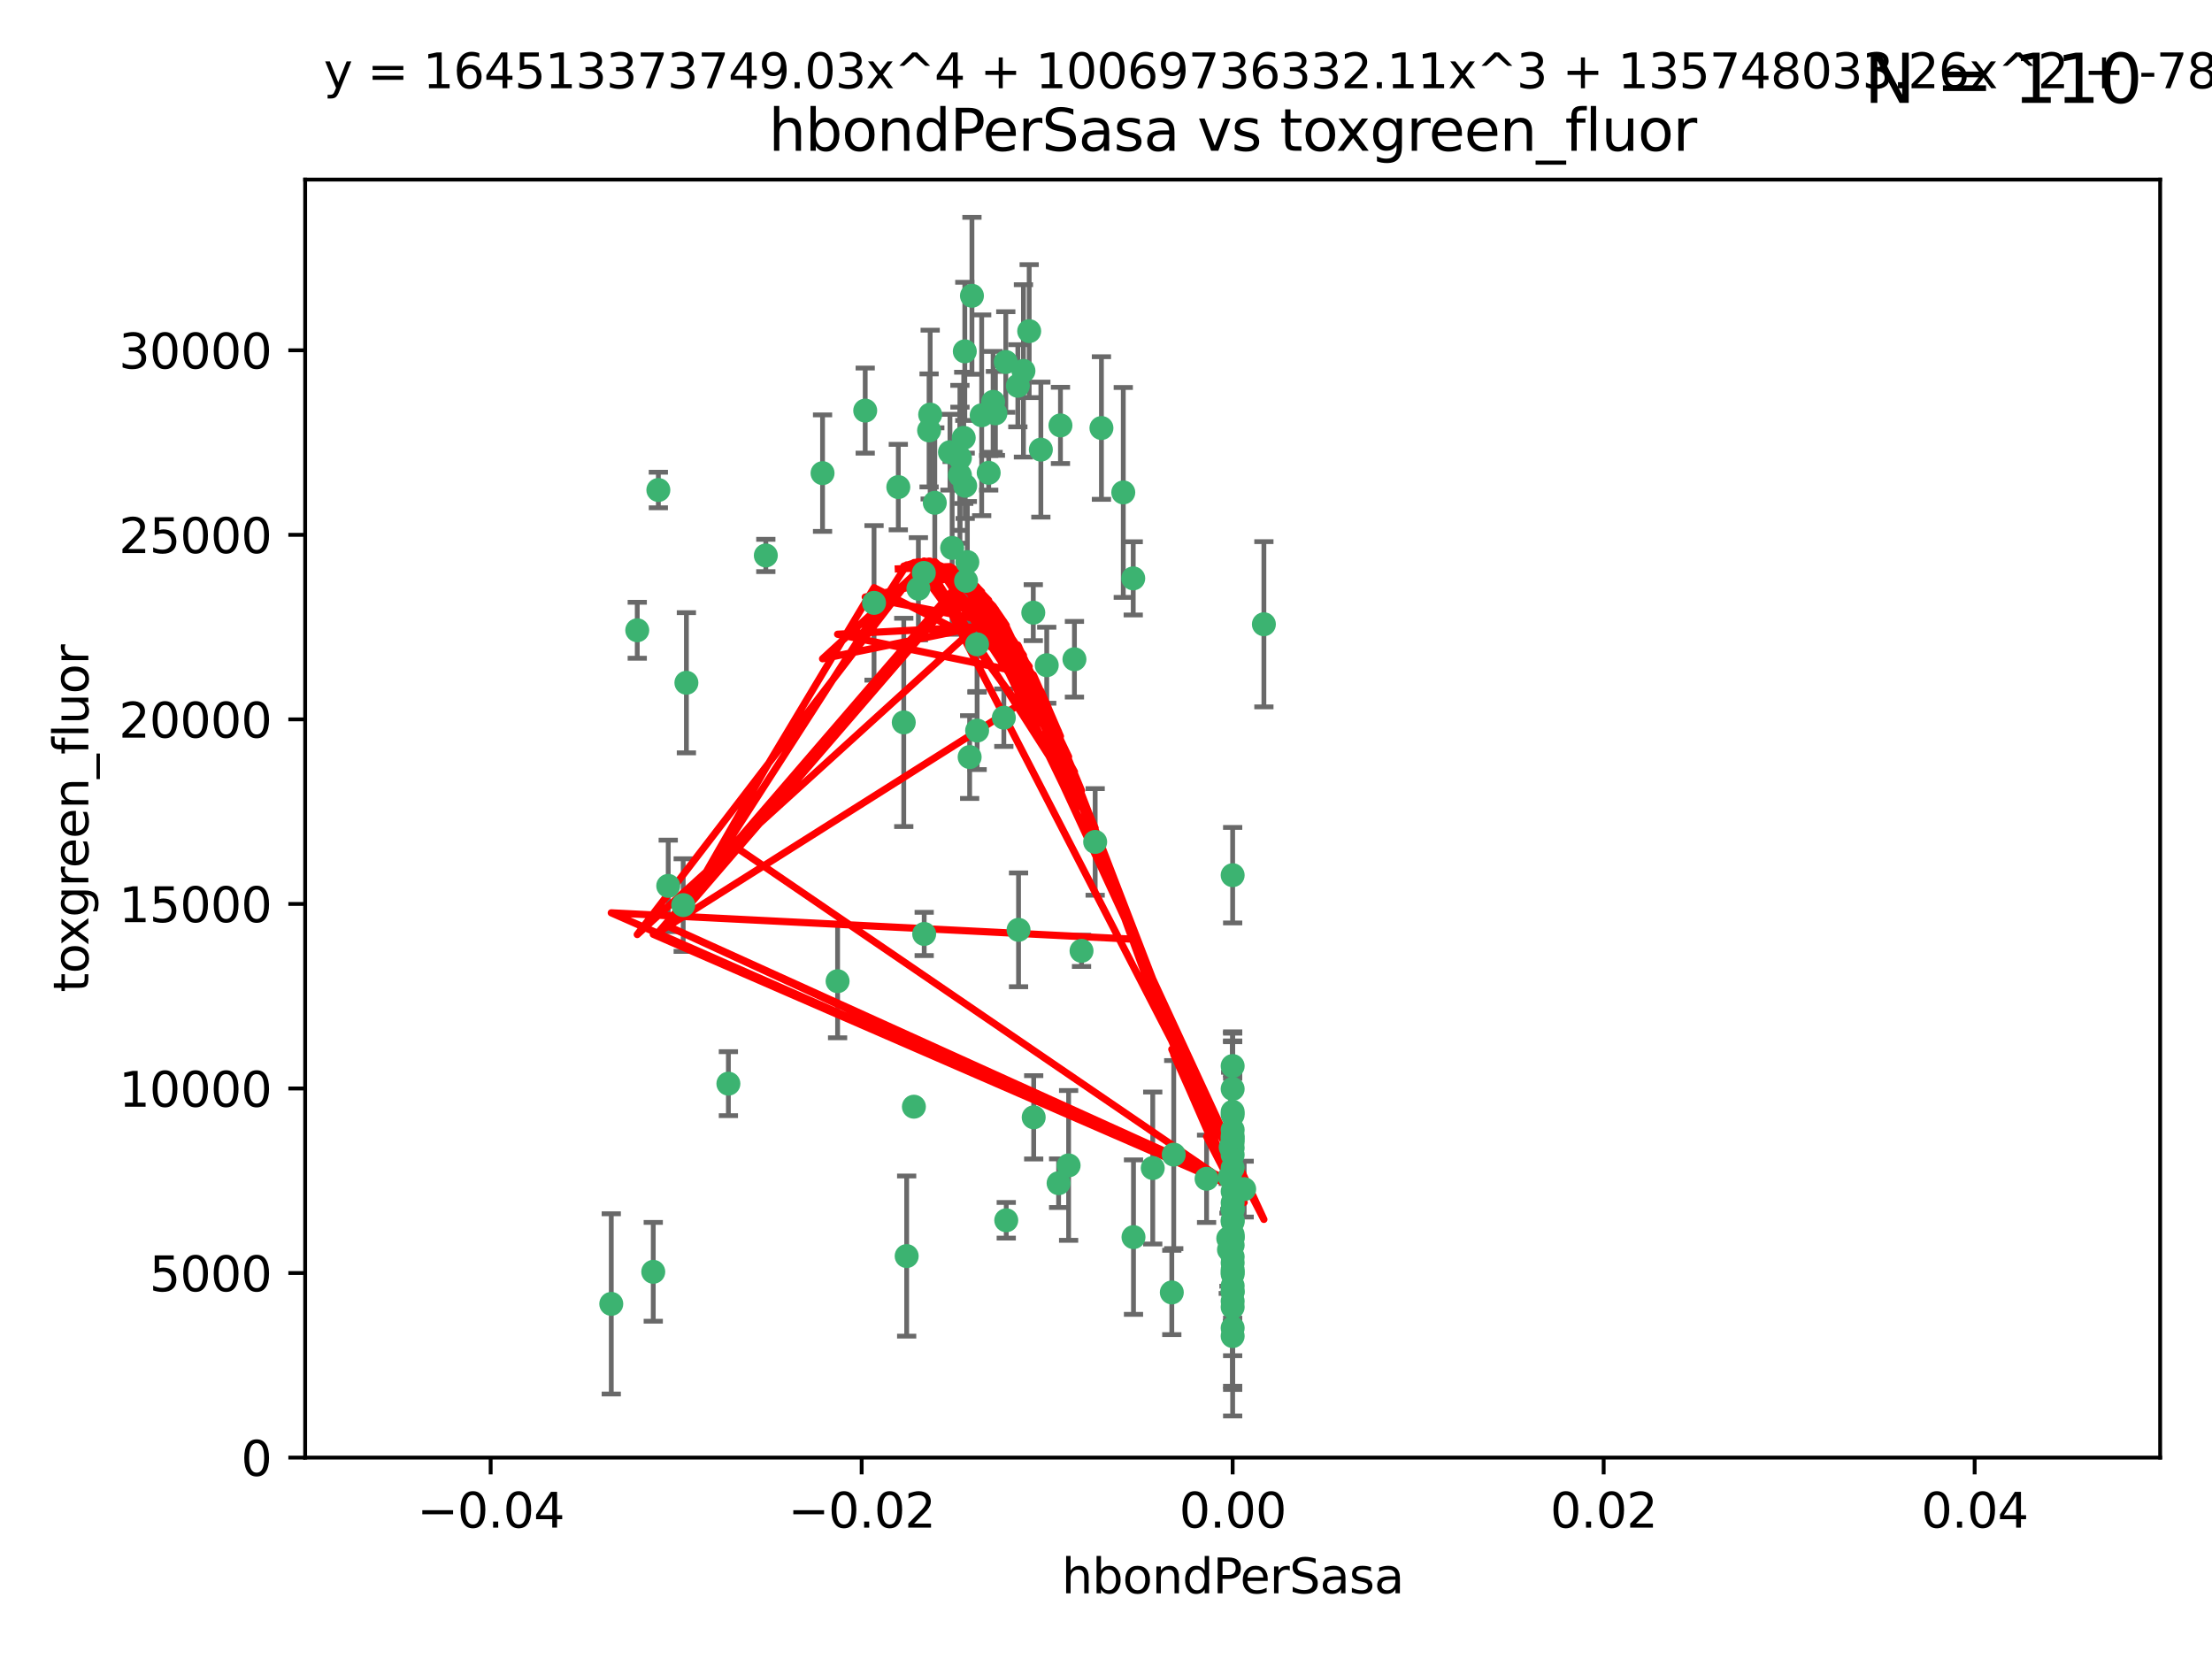 <?xml version="1.0" encoding="utf-8" standalone="no"?>
<!DOCTYPE svg PUBLIC "-//W3C//DTD SVG 1.1//EN"
  "http://www.w3.org/Graphics/SVG/1.1/DTD/svg11.dtd">
<svg xmlns:xlink="http://www.w3.org/1999/xlink" width="460.8pt" height="345.6pt" viewBox="0 0 460.8 345.6" xmlns="http://www.w3.org/2000/svg" version="1.1">
 <defs>
  <style type="text/css">*{stroke-linejoin: round; stroke-linecap: butt}</style>
 </defs>
 <g id="figure_1">
  <g id="patch_1">
   <path d="M 0 345.6 
L 460.8 345.6 
L 460.8 0 
L 0 0 
z
" style="fill: #ffffff"/>
  </g>
  <g id="axes_1">
   <g id="patch_2">
    <path d="M 63.571 303.64 
L 450 303.64 
L 450 37.411 
L 63.571 37.411 
z
" style="fill: #ffffff"/>
   </g>
   <g id="PathCollection_1">
    <defs>
     <path id="mf702470383" d="M 0 1.118 
C 0.297 1.118 0.581 1 0.791 0.791 
C 1 0.581 1.118 0.297 1.118 0 
C 1.118 -0.297 1 -0.581 0.791 -0.791 
C 0.581 -1 0.297 -1.118 0 -1.118 
C -0.297 -1.118 -0.581 -1 -0.791 -0.791 
C -1 -0.581 -1.118 -0.297 -1.118 0 
C -1.118 0.297 -1 0.581 -0.791 0.791 
C -0.581 1 -0.297 1.118 0 1.118 
z
" style="stroke: #3cb371"/>
    </defs>
    <g clip-path="url(#pdbc16f1cec)">
     <use xlink:href="#mf702470383" x="187.133" y="101.468" style="fill: #3cb371; stroke: #3cb371"/>
     <use xlink:href="#mf702470383" x="197.895" y="94.202" style="fill: #3cb371; stroke: #3cb371"/>
     <use xlink:href="#mf702470383" x="200.763" y="91.216" style="fill: #3cb371; stroke: #3cb371"/>
     <use xlink:href="#mf702470383" x="180.24" y="85.534" style="fill: #3cb371; stroke: #3cb371"/>
     <use xlink:href="#mf702470383" x="209.523" y="75.411" style="fill: #3cb371; stroke: #3cb371"/>
     <use xlink:href="#mf702470383" x="206.883" y="83.709" style="fill: #3cb371; stroke: #3cb371"/>
     <use xlink:href="#mf702470383" x="199.974" y="98.99" style="fill: #3cb371; stroke: #3cb371"/>
     <use xlink:href="#mf702470383" x="214.399" y="68.982" style="fill: #3cb371; stroke: #3cb371"/>
     <use xlink:href="#mf702470383" x="182.078" y="125.588" style="fill: #3cb371; stroke: #3cb371"/>
     <use xlink:href="#mf702470383" x="159.535" y="115.714" style="fill: #3cb371; stroke: #3cb371"/>
     <use xlink:href="#mf702470383" x="142.325" y="188.546" style="fill: #3cb371; stroke: #3cb371"/>
     <use xlink:href="#mf702470383" x="188.876" y="261.664" style="fill: #3cb371; stroke: #3cb371"/>
     <use xlink:href="#mf702470383" x="213.202" y="77.26" style="fill: #3cb371; stroke: #3cb371"/>
     <use xlink:href="#mf702470383" x="203.536" y="134.228" style="fill: #3cb371; stroke: #3cb371"/>
     <use xlink:href="#mf702470383" x="188.271" y="150.489" style="fill: #3cb371; stroke: #3cb371"/>
     <use xlink:href="#mf702470383" x="191.319" y="122.642" style="fill: #3cb371; stroke: #3cb371"/>
     <use xlink:href="#mf702470383" x="202.475" y="61.614" style="fill: #3cb371; stroke: #3cb371"/>
     <use xlink:href="#mf702470383" x="204.503" y="86.51" style="fill: #3cb371; stroke: #3cb371"/>
     <use xlink:href="#mf702470383" x="198.35" y="114.141" style="fill: #3cb371; stroke: #3cb371"/>
     <use xlink:href="#mf702470383" x="205.962" y="98.495" style="fill: #3cb371; stroke: #3cb371"/>
     <use xlink:href="#mf702470383" x="201.247" y="120.994" style="fill: #3cb371; stroke: #3cb371"/>
     <use xlink:href="#mf702470383" x="192.451" y="119.355" style="fill: #3cb371; stroke: #3cb371"/>
     <use xlink:href="#mf702470383" x="132.752" y="131.297" style="fill: #3cb371; stroke: #3cb371"/>
     <use xlink:href="#mf702470383" x="207.363" y="86.113" style="fill: #3cb371; stroke: #3cb371"/>
     <use xlink:href="#mf702470383" x="229.449" y="89.164" style="fill: #3cb371; stroke: #3cb371"/>
     <use xlink:href="#mf702470383" x="203.554" y="152.188" style="fill: #3cb371; stroke: #3cb371"/>
     <use xlink:href="#mf702470383" x="201.069" y="101.2" style="fill: #3cb371; stroke: #3cb371"/>
     <use xlink:href="#mf702470383" x="137.148" y="102.076" style="fill: #3cb371; stroke: #3cb371"/>
     <use xlink:href="#mf702470383" x="216.829" y="93.664" style="fill: #3cb371; stroke: #3cb371"/>
     <use xlink:href="#mf702470383" x="220.913" y="88.619" style="fill: #3cb371; stroke: #3cb371"/>
     <use xlink:href="#mf702470383" x="215.338" y="232.758" style="fill: #3cb371; stroke: #3cb371"/>
     <use xlink:href="#mf702470383" x="193.773" y="86.364" style="fill: #3cb371; stroke: #3cb371"/>
     <use xlink:href="#mf702470383" x="190.382" y="230.546" style="fill: #3cb371; stroke: #3cb371"/>
     <use xlink:href="#mf702470383" x="225.302" y="198.077" style="fill: #3cb371; stroke: #3cb371"/>
     <use xlink:href="#mf702470383" x="215.253" y="127.627" style="fill: #3cb371; stroke: #3cb371"/>
     <use xlink:href="#mf702470383" x="174.486" y="204.401" style="fill: #3cb371; stroke: #3cb371"/>
     <use xlink:href="#mf702470383" x="209.62" y="254.207" style="fill: #3cb371; stroke: #3cb371"/>
     <use xlink:href="#mf702470383" x="194.735" y="104.742" style="fill: #3cb371; stroke: #3cb371"/>
     <use xlink:href="#mf702470383" x="223.825" y="137.333" style="fill: #3cb371; stroke: #3cb371"/>
     <use xlink:href="#mf702470383" x="201.996" y="157.707" style="fill: #3cb371; stroke: #3cb371"/>
     <use xlink:href="#mf702470383" x="142.99" y="142.231" style="fill: #3cb371; stroke: #3cb371"/>
     <use xlink:href="#mf702470383" x="200.987" y="73.19" style="fill: #3cb371; stroke: #3cb371"/>
     <use xlink:href="#mf702470383" x="193.547" y="89.665" style="fill: #3cb371; stroke: #3cb371"/>
     <use xlink:href="#mf702470383" x="171.352" y="98.564" style="fill: #3cb371; stroke: #3cb371"/>
     <use xlink:href="#mf702470383" x="209.117" y="149.505" style="fill: #3cb371; stroke: #3cb371"/>
     <use xlink:href="#mf702470383" x="222.612" y="242.776" style="fill: #3cb371; stroke: #3cb371"/>
     <use xlink:href="#mf702470383" x="199.969" y="95.381" style="fill: #3cb371; stroke: #3cb371"/>
     <use xlink:href="#mf702470383" x="233.999" y="102.582" style="fill: #3cb371; stroke: #3cb371"/>
     <use xlink:href="#mf702470383" x="212.037" y="80.363" style="fill: #3cb371; stroke: #3cb371"/>
     <use xlink:href="#mf702470383" x="220.527" y="246.479" style="fill: #3cb371; stroke: #3cb371"/>
     <use xlink:href="#mf702470383" x="201.516" y="117.087" style="fill: #3cb371; stroke: #3cb371"/>
     <use xlink:href="#mf702470383" x="263.292" y="130.043" style="fill: #3cb371; stroke: #3cb371"/>
     <use xlink:href="#mf702470383" x="192.527" y="194.56" style="fill: #3cb371; stroke: #3cb371"/>
     <use xlink:href="#mf702470383" x="228.144" y="175.386" style="fill: #3cb371; stroke: #3cb371"/>
     <use xlink:href="#mf702470383" x="212.181" y="193.702" style="fill: #3cb371; stroke: #3cb371"/>
     <use xlink:href="#mf702470383" x="256.786" y="265.421" style="fill: #3cb371; stroke: #3cb371"/>
     <use xlink:href="#mf702470383" x="240.137" y="243.323" style="fill: #3cb371; stroke: #3cb371"/>
     <use xlink:href="#mf702470383" x="218.054" y="138.579" style="fill: #3cb371; stroke: #3cb371"/>
     <use xlink:href="#mf702470383" x="256.786" y="269.134" style="fill: #3cb371; stroke: #3cb371"/>
     <use xlink:href="#mf702470383" x="256.786" y="254.509" style="fill: #3cb371; stroke: #3cb371"/>
     <use xlink:href="#mf702470383" x="256.786" y="250.554" style="fill: #3cb371; stroke: #3cb371"/>
     <use xlink:href="#mf702470383" x="244.512" y="240.523" style="fill: #3cb371; stroke: #3cb371"/>
     <use xlink:href="#mf702470383" x="256.786" y="259.411" style="fill: #3cb371; stroke: #3cb371"/>
     <use xlink:href="#mf702470383" x="256.786" y="261.807" style="fill: #3cb371; stroke: #3cb371"/>
     <use xlink:href="#mf702470383" x="256.786" y="257.697" style="fill: #3cb371; stroke: #3cb371"/>
     <use xlink:href="#mf702470383" x="256.786" y="235.376" style="fill: #3cb371; stroke: #3cb371"/>
     <use xlink:href="#mf702470383" x="256.786" y="267.866" style="fill: #3cb371; stroke: #3cb371"/>
     <use xlink:href="#mf702470383" x="256.786" y="237.207" style="fill: #3cb371; stroke: #3cb371"/>
     <use xlink:href="#mf702470383" x="256.786" y="231.602" style="fill: #3cb371; stroke: #3cb371"/>
     <use xlink:href="#mf702470383" x="256.786" y="232.225" style="fill: #3cb371; stroke: #3cb371"/>
     <use xlink:href="#mf702470383" x="244.109" y="269.239" style="fill: #3cb371; stroke: #3cb371"/>
     <use xlink:href="#mf702470383" x="256.019" y="260.327" style="fill: #3cb371; stroke: #3cb371"/>
     <use xlink:href="#mf702470383" x="139.205" y="184.543" style="fill: #3cb371; stroke: #3cb371"/>
     <use xlink:href="#mf702470383" x="256.786" y="272.285" style="fill: #3cb371; stroke: #3cb371"/>
     <use xlink:href="#mf702470383" x="255.869" y="257.993" style="fill: #3cb371; stroke: #3cb371"/>
     <use xlink:href="#mf702470383" x="256.786" y="251.776" style="fill: #3cb371; stroke: #3cb371"/>
     <use xlink:href="#mf702470383" x="256.786" y="222.073" style="fill: #3cb371; stroke: #3cb371"/>
     <use xlink:href="#mf702470383" x="259.184" y="247.717" style="fill: #3cb371; stroke: #3cb371"/>
     <use xlink:href="#mf702470383" x="256.786" y="243.326" style="fill: #3cb371; stroke: #3cb371"/>
     <use xlink:href="#mf702470383" x="256.786" y="248.199" style="fill: #3cb371; stroke: #3cb371"/>
     <use xlink:href="#mf702470383" x="256.786" y="237.877" style="fill: #3cb371; stroke: #3cb371"/>
     <use xlink:href="#mf702470383" x="151.737" y="225.747" style="fill: #3cb371; stroke: #3cb371"/>
     <use xlink:href="#mf702470383" x="256.786" y="278.33" style="fill: #3cb371; stroke: #3cb371"/>
     <use xlink:href="#mf702470383" x="236.073" y="120.484" style="fill: #3cb371; stroke: #3cb371"/>
     <use xlink:href="#mf702470383" x="256.786" y="239.136" style="fill: #3cb371; stroke: #3cb371"/>
     <use xlink:href="#mf702470383" x="256.185" y="245.206" style="fill: #3cb371; stroke: #3cb371"/>
     <use xlink:href="#mf702470383" x="256.786" y="240.566" style="fill: #3cb371; stroke: #3cb371"/>
     <use xlink:href="#mf702470383" x="256.786" y="271.057" style="fill: #3cb371; stroke: #3cb371"/>
     <use xlink:href="#mf702470383" x="256.786" y="252.036" style="fill: #3cb371; stroke: #3cb371"/>
     <use xlink:href="#mf702470383" x="256.786" y="257.18" style="fill: #3cb371; stroke: #3cb371"/>
     <use xlink:href="#mf702470383" x="256.786" y="269.037" style="fill: #3cb371; stroke: #3cb371"/>
     <use xlink:href="#mf702470383" x="256.786" y="265.023" style="fill: #3cb371; stroke: #3cb371"/>
     <use xlink:href="#mf702470383" x="127.34" y="271.621" style="fill: #3cb371; stroke: #3cb371"/>
     <use xlink:href="#mf702470383" x="236.128" y="257.714" style="fill: #3cb371; stroke: #3cb371"/>
     <use xlink:href="#mf702470383" x="256.786" y="254.184" style="fill: #3cb371; stroke: #3cb371"/>
     <use xlink:href="#mf702470383" x="256.786" y="276.653" style="fill: #3cb371; stroke: #3cb371"/>
     <use xlink:href="#mf702470383" x="256.786" y="236.672" style="fill: #3cb371; stroke: #3cb371"/>
     <use xlink:href="#mf702470383" x="256.786" y="263.069" style="fill: #3cb371; stroke: #3cb371"/>
     <use xlink:href="#mf702470383" x="256.786" y="182.319" style="fill: #3cb371; stroke: #3cb371"/>
     <use xlink:href="#mf702470383" x="256.786" y="257.924" style="fill: #3cb371; stroke: #3cb371"/>
     <use xlink:href="#mf702470383" x="136.086" y="264.942" style="fill: #3cb371; stroke: #3cb371"/>
     <use xlink:href="#mf702470383" x="256.372" y="238.998" style="fill: #3cb371; stroke: #3cb371"/>
     <use xlink:href="#mf702470383" x="251.352" y="245.563" style="fill: #3cb371; stroke: #3cb371"/>
     <use xlink:href="#mf702470383" x="256.786" y="226.846" style="fill: #3cb371; stroke: #3cb371"/>
     <use xlink:href="#mf702470383" x="256.786" y="264.503" style="fill: #3cb371; stroke: #3cb371"/>
    </g>
   </g>
   <g id="matplotlib.axis_1">
    <g id="xtick_1">
     <g id="line2d_1">
      <defs>
       <path id="mcede5b6124" d="M 0 0 
L 0 3.5 
" style="stroke: #000000; stroke-width: 0.8"/>
      </defs>
      <g>
       <use xlink:href="#mcede5b6124" x="102.214" y="303.64" style="stroke: #000000; stroke-width: 0.8"/>
      </g>
     </g>
     <g id="text_1">
      <!-- −0.04 -->
      <g transform="translate(86.891 318.238)scale(0.1 -0.1)">
       <defs>
        <path id="DejaVuSans-2212" d="M 678 2272 
L 4684 2272 
L 4684 1741 
L 678 1741 
L 678 2272 
z
" transform="scale(0.016)"/>
        <path id="DejaVuSans-30" d="M 2034 4250 
Q 1547 4250 1301 3770 
Q 1056 3291 1056 2328 
Q 1056 1369 1301 889 
Q 1547 409 2034 409 
Q 2525 409 2770 889 
Q 3016 1369 3016 2328 
Q 3016 3291 2770 3770 
Q 2525 4250 2034 4250 
z
M 2034 4750 
Q 2819 4750 3233 4129 
Q 3647 3509 3647 2328 
Q 3647 1150 3233 529 
Q 2819 -91 2034 -91 
Q 1250 -91 836 529 
Q 422 1150 422 2328 
Q 422 3509 836 4129 
Q 1250 4750 2034 4750 
z
" transform="scale(0.016)"/>
        <path id="DejaVuSans-2e" d="M 684 794 
L 1344 794 
L 1344 0 
L 684 0 
L 684 794 
z
" transform="scale(0.016)"/>
        <path id="DejaVuSans-34" d="M 2419 4116 
L 825 1625 
L 2419 1625 
L 2419 4116 
z
M 2253 4666 
L 3047 4666 
L 3047 1625 
L 3713 1625 
L 3713 1100 
L 3047 1100 
L 3047 0 
L 2419 0 
L 2419 1100 
L 313 1100 
L 313 1709 
L 2253 4666 
z
" transform="scale(0.016)"/>
       </defs>
       <use xlink:href="#DejaVuSans-2212"/>
       <use xlink:href="#DejaVuSans-30" x="83.789"/>
       <use xlink:href="#DejaVuSans-2e" x="147.412"/>
       <use xlink:href="#DejaVuSans-30" x="179.199"/>
       <use xlink:href="#DejaVuSans-34" x="242.822"/>
      </g>
     </g>
    </g>
    <g id="xtick_2">
     <g id="line2d_2">
      <g>
       <use xlink:href="#mcede5b6124" x="179.5" y="303.64" style="stroke: #000000; stroke-width: 0.8"/>
      </g>
     </g>
     <g id="text_2">
      <!-- −0.02 -->
      <g transform="translate(164.177 318.238)scale(0.1 -0.1)">
       <defs>
        <path id="DejaVuSans-32" d="M 1228 531 
L 3431 531 
L 3431 0 
L 469 0 
L 469 531 
Q 828 903 1448 1529 
Q 2069 2156 2228 2338 
Q 2531 2678 2651 2914 
Q 2772 3150 2772 3378 
Q 2772 3750 2511 3984 
Q 2250 4219 1831 4219 
Q 1534 4219 1204 4116 
Q 875 4013 500 3803 
L 500 4441 
Q 881 4594 1212 4672 
Q 1544 4750 1819 4750 
Q 2544 4750 2975 4387 
Q 3406 4025 3406 3419 
Q 3406 3131 3298 2873 
Q 3191 2616 2906 2266 
Q 2828 2175 2409 1742 
Q 1991 1309 1228 531 
z
" transform="scale(0.016)"/>
       </defs>
       <use xlink:href="#DejaVuSans-2212"/>
       <use xlink:href="#DejaVuSans-30" x="83.789"/>
       <use xlink:href="#DejaVuSans-2e" x="147.412"/>
       <use xlink:href="#DejaVuSans-30" x="179.199"/>
       <use xlink:href="#DejaVuSans-32" x="242.822"/>
      </g>
     </g>
    </g>
    <g id="xtick_3">
     <g id="line2d_3">
      <g>
       <use xlink:href="#mcede5b6124" x="256.786" y="303.64" style="stroke: #000000; stroke-width: 0.8"/>
      </g>
     </g>
     <g id="text_3">
      <!-- 0.00 -->
      <g transform="translate(245.653 318.238)scale(0.1 -0.1)">
       <use xlink:href="#DejaVuSans-30"/>
       <use xlink:href="#DejaVuSans-2e" x="63.623"/>
       <use xlink:href="#DejaVuSans-30" x="95.41"/>
       <use xlink:href="#DejaVuSans-30" x="159.033"/>
      </g>
     </g>
    </g>
    <g id="xtick_4">
     <g id="line2d_4">
      <g>
       <use xlink:href="#mcede5b6124" x="334.071" y="303.64" style="stroke: #000000; stroke-width: 0.8"/>
      </g>
     </g>
     <g id="text_4">
      <!-- 0.02 -->
      <g transform="translate(322.939 318.238)scale(0.1 -0.1)">
       <use xlink:href="#DejaVuSans-30"/>
       <use xlink:href="#DejaVuSans-2e" x="63.623"/>
       <use xlink:href="#DejaVuSans-30" x="95.41"/>
       <use xlink:href="#DejaVuSans-32" x="159.033"/>
      </g>
     </g>
    </g>
    <g id="xtick_5">
     <g id="line2d_5">
      <g>
       <use xlink:href="#mcede5b6124" x="411.357" y="303.64" style="stroke: #000000; stroke-width: 0.8"/>
      </g>
     </g>
     <g id="text_5">
      <!-- 0.04 -->
      <g transform="translate(400.224 318.238)scale(0.1 -0.1)">
       <use xlink:href="#DejaVuSans-30"/>
       <use xlink:href="#DejaVuSans-2e" x="63.623"/>
       <use xlink:href="#DejaVuSans-30" x="95.41"/>
       <use xlink:href="#DejaVuSans-34" x="159.033"/>
      </g>
     </g>
    </g>
    <g id="text_6">
     <!-- hbondPerSasa -->
     <g transform="translate(221.168 331.917)scale(0.1 -0.1)">
      <defs>
       <path id="DejaVuSans-68" d="M 3513 2113 
L 3513 0 
L 2938 0 
L 2938 2094 
Q 2938 2591 2744 2837 
Q 2550 3084 2163 3084 
Q 1697 3084 1428 2787 
Q 1159 2491 1159 1978 
L 1159 0 
L 581 0 
L 581 4863 
L 1159 4863 
L 1159 2956 
Q 1366 3272 1645 3428 
Q 1925 3584 2291 3584 
Q 2894 3584 3203 3211 
Q 3513 2838 3513 2113 
z
" transform="scale(0.016)"/>
       <path id="DejaVuSans-62" d="M 3116 1747 
Q 3116 2381 2855 2742 
Q 2594 3103 2138 3103 
Q 1681 3103 1420 2742 
Q 1159 2381 1159 1747 
Q 1159 1113 1420 752 
Q 1681 391 2138 391 
Q 2594 391 2855 752 
Q 3116 1113 3116 1747 
z
M 1159 2969 
Q 1341 3281 1617 3432 
Q 1894 3584 2278 3584 
Q 2916 3584 3314 3078 
Q 3713 2572 3713 1747 
Q 3713 922 3314 415 
Q 2916 -91 2278 -91 
Q 1894 -91 1617 61 
Q 1341 213 1159 525 
L 1159 0 
L 581 0 
L 581 4863 
L 1159 4863 
L 1159 2969 
z
" transform="scale(0.016)"/>
       <path id="DejaVuSans-6f" d="M 1959 3097 
Q 1497 3097 1228 2736 
Q 959 2375 959 1747 
Q 959 1119 1226 758 
Q 1494 397 1959 397 
Q 2419 397 2687 759 
Q 2956 1122 2956 1747 
Q 2956 2369 2687 2733 
Q 2419 3097 1959 3097 
z
M 1959 3584 
Q 2709 3584 3137 3096 
Q 3566 2609 3566 1747 
Q 3566 888 3137 398 
Q 2709 -91 1959 -91 
Q 1206 -91 779 398 
Q 353 888 353 1747 
Q 353 2609 779 3096 
Q 1206 3584 1959 3584 
z
" transform="scale(0.016)"/>
       <path id="DejaVuSans-6e" d="M 3513 2113 
L 3513 0 
L 2938 0 
L 2938 2094 
Q 2938 2591 2744 2837 
Q 2550 3084 2163 3084 
Q 1697 3084 1428 2787 
Q 1159 2491 1159 1978 
L 1159 0 
L 581 0 
L 581 3500 
L 1159 3500 
L 1159 2956 
Q 1366 3272 1645 3428 
Q 1925 3584 2291 3584 
Q 2894 3584 3203 3211 
Q 3513 2838 3513 2113 
z
" transform="scale(0.016)"/>
       <path id="DejaVuSans-64" d="M 2906 2969 
L 2906 4863 
L 3481 4863 
L 3481 0 
L 2906 0 
L 2906 525 
Q 2725 213 2448 61 
Q 2172 -91 1784 -91 
Q 1150 -91 751 415 
Q 353 922 353 1747 
Q 353 2572 751 3078 
Q 1150 3584 1784 3584 
Q 2172 3584 2448 3432 
Q 2725 3281 2906 2969 
z
M 947 1747 
Q 947 1113 1208 752 
Q 1469 391 1925 391 
Q 2381 391 2643 752 
Q 2906 1113 2906 1747 
Q 2906 2381 2643 2742 
Q 2381 3103 1925 3103 
Q 1469 3103 1208 2742 
Q 947 2381 947 1747 
z
" transform="scale(0.016)"/>
       <path id="DejaVuSans-50" d="M 1259 4147 
L 1259 2394 
L 2053 2394 
Q 2494 2394 2734 2622 
Q 2975 2850 2975 3272 
Q 2975 3691 2734 3919 
Q 2494 4147 2053 4147 
L 1259 4147 
z
M 628 4666 
L 2053 4666 
Q 2838 4666 3239 4311 
Q 3641 3956 3641 3272 
Q 3641 2581 3239 2228 
Q 2838 1875 2053 1875 
L 1259 1875 
L 1259 0 
L 628 0 
L 628 4666 
z
" transform="scale(0.016)"/>
       <path id="DejaVuSans-65" d="M 3597 1894 
L 3597 1613 
L 953 1613 
Q 991 1019 1311 708 
Q 1631 397 2203 397 
Q 2534 397 2845 478 
Q 3156 559 3463 722 
L 3463 178 
Q 3153 47 2828 -22 
Q 2503 -91 2169 -91 
Q 1331 -91 842 396 
Q 353 884 353 1716 
Q 353 2575 817 3079 
Q 1281 3584 2069 3584 
Q 2775 3584 3186 3129 
Q 3597 2675 3597 1894 
z
M 3022 2063 
Q 3016 2534 2758 2815 
Q 2500 3097 2075 3097 
Q 1594 3097 1305 2825 
Q 1016 2553 972 2059 
L 3022 2063 
z
" transform="scale(0.016)"/>
       <path id="DejaVuSans-72" d="M 2631 2963 
Q 2534 3019 2420 3045 
Q 2306 3072 2169 3072 
Q 1681 3072 1420 2755 
Q 1159 2438 1159 1844 
L 1159 0 
L 581 0 
L 581 3500 
L 1159 3500 
L 1159 2956 
Q 1341 3275 1631 3429 
Q 1922 3584 2338 3584 
Q 2397 3584 2469 3576 
Q 2541 3569 2628 3553 
L 2631 2963 
z
" transform="scale(0.016)"/>
       <path id="DejaVuSans-53" d="M 3425 4513 
L 3425 3897 
Q 3066 4069 2747 4153 
Q 2428 4238 2131 4238 
Q 1616 4238 1336 4038 
Q 1056 3838 1056 3469 
Q 1056 3159 1242 3001 
Q 1428 2844 1947 2747 
L 2328 2669 
Q 3034 2534 3370 2195 
Q 3706 1856 3706 1288 
Q 3706 609 3251 259 
Q 2797 -91 1919 -91 
Q 1588 -91 1214 -16 
Q 841 59 441 206 
L 441 856 
Q 825 641 1194 531 
Q 1563 422 1919 422 
Q 2459 422 2753 634 
Q 3047 847 3047 1241 
Q 3047 1584 2836 1778 
Q 2625 1972 2144 2069 
L 1759 2144 
Q 1053 2284 737 2584 
Q 422 2884 422 3419 
Q 422 4038 858 4394 
Q 1294 4750 2059 4750 
Q 2388 4750 2728 4690 
Q 3069 4631 3425 4513 
z
" transform="scale(0.016)"/>
       <path id="DejaVuSans-61" d="M 2194 1759 
Q 1497 1759 1228 1600 
Q 959 1441 959 1056 
Q 959 750 1161 570 
Q 1363 391 1709 391 
Q 2188 391 2477 730 
Q 2766 1069 2766 1631 
L 2766 1759 
L 2194 1759 
z
M 3341 1997 
L 3341 0 
L 2766 0 
L 2766 531 
Q 2569 213 2275 61 
Q 1981 -91 1556 -91 
Q 1019 -91 701 211 
Q 384 513 384 1019 
Q 384 1609 779 1909 
Q 1175 2209 1959 2209 
L 2766 2209 
L 2766 2266 
Q 2766 2663 2505 2880 
Q 2244 3097 1772 3097 
Q 1472 3097 1187 3025 
Q 903 2953 641 2809 
L 641 3341 
Q 956 3463 1253 3523 
Q 1550 3584 1831 3584 
Q 2591 3584 2966 3190 
Q 3341 2797 3341 1997 
z
" transform="scale(0.016)"/>
       <path id="DejaVuSans-73" d="M 2834 3397 
L 2834 2853 
Q 2591 2978 2328 3040 
Q 2066 3103 1784 3103 
Q 1356 3103 1142 2972 
Q 928 2841 928 2578 
Q 928 2378 1081 2264 
Q 1234 2150 1697 2047 
L 1894 2003 
Q 2506 1872 2764 1633 
Q 3022 1394 3022 966 
Q 3022 478 2636 193 
Q 2250 -91 1575 -91 
Q 1294 -91 989 -36 
Q 684 19 347 128 
L 347 722 
Q 666 556 975 473 
Q 1284 391 1588 391 
Q 1994 391 2212 530 
Q 2431 669 2431 922 
Q 2431 1156 2273 1281 
Q 2116 1406 1581 1522 
L 1381 1569 
Q 847 1681 609 1914 
Q 372 2147 372 2553 
Q 372 3047 722 3315 
Q 1072 3584 1716 3584 
Q 2034 3584 2315 3537 
Q 2597 3491 2834 3397 
z
" transform="scale(0.016)"/>
      </defs>
      <use xlink:href="#DejaVuSans-68"/>
      <use xlink:href="#DejaVuSans-62" x="63.379"/>
      <use xlink:href="#DejaVuSans-6f" x="126.855"/>
      <use xlink:href="#DejaVuSans-6e" x="188.037"/>
      <use xlink:href="#DejaVuSans-64" x="251.416"/>
      <use xlink:href="#DejaVuSans-50" x="314.893"/>
      <use xlink:href="#DejaVuSans-65" x="371.57"/>
      <use xlink:href="#DejaVuSans-72" x="433.094"/>
      <use xlink:href="#DejaVuSans-53" x="474.207"/>
      <use xlink:href="#DejaVuSans-61" x="537.684"/>
      <use xlink:href="#DejaVuSans-73" x="598.963"/>
      <use xlink:href="#DejaVuSans-61" x="651.062"/>
     </g>
    </g>
   </g>
   <g id="matplotlib.axis_2">
    <g id="ytick_1">
     <g id="line2d_6">
      <defs>
       <path id="m526469c860" d="M 0 0 
L -3.5 0 
" style="stroke: #000000; stroke-width: 0.8"/>
      </defs>
      <g>
       <use xlink:href="#m526469c860" x="63.571" y="303.64" style="stroke: #000000; stroke-width: 0.8"/>
      </g>
     </g>
     <g id="text_7">
      <!-- 0 -->
      <g transform="translate(50.209 307.439)scale(0.1 -0.1)">
       <use xlink:href="#DejaVuSans-30"/>
      </g>
     </g>
    </g>
    <g id="ytick_2">
     <g id="line2d_7">
      <g>
       <use xlink:href="#m526469c860" x="63.571" y="265.195" style="stroke: #000000; stroke-width: 0.8"/>
      </g>
     </g>
     <g id="text_8">
      <!-- 5000 -->
      <g transform="translate(31.121 268.994)scale(0.1 -0.1)">
       <defs>
        <path id="DejaVuSans-35" d="M 691 4666 
L 3169 4666 
L 3169 4134 
L 1269 4134 
L 1269 2991 
Q 1406 3038 1543 3061 
Q 1681 3084 1819 3084 
Q 2600 3084 3056 2656 
Q 3513 2228 3513 1497 
Q 3513 744 3044 326 
Q 2575 -91 1722 -91 
Q 1428 -91 1123 -41 
Q 819 9 494 109 
L 494 744 
Q 775 591 1075 516 
Q 1375 441 1709 441 
Q 2250 441 2565 725 
Q 2881 1009 2881 1497 
Q 2881 1984 2565 2268 
Q 2250 2553 1709 2553 
Q 1456 2553 1204 2497 
Q 953 2441 691 2322 
L 691 4666 
z
" transform="scale(0.016)"/>
       </defs>
       <use xlink:href="#DejaVuSans-35"/>
       <use xlink:href="#DejaVuSans-30" x="63.623"/>
       <use xlink:href="#DejaVuSans-30" x="127.246"/>
       <use xlink:href="#DejaVuSans-30" x="190.869"/>
      </g>
     </g>
    </g>
    <g id="ytick_3">
     <g id="line2d_8">
      <g>
       <use xlink:href="#m526469c860" x="63.571" y="226.75" style="stroke: #000000; stroke-width: 0.8"/>
      </g>
     </g>
     <g id="text_9">
      <!-- 10000 -->
      <g transform="translate(24.759 230.549)scale(0.1 -0.1)">
       <defs>
        <path id="DejaVuSans-31" d="M 794 531 
L 1825 531 
L 1825 4091 
L 703 3866 
L 703 4441 
L 1819 4666 
L 2450 4666 
L 2450 531 
L 3481 531 
L 3481 0 
L 794 0 
L 794 531 
z
" transform="scale(0.016)"/>
       </defs>
       <use xlink:href="#DejaVuSans-31"/>
       <use xlink:href="#DejaVuSans-30" x="63.623"/>
       <use xlink:href="#DejaVuSans-30" x="127.246"/>
       <use xlink:href="#DejaVuSans-30" x="190.869"/>
       <use xlink:href="#DejaVuSans-30" x="254.492"/>
      </g>
     </g>
    </g>
    <g id="ytick_4">
     <g id="line2d_9">
      <g>
       <use xlink:href="#m526469c860" x="63.571" y="188.305" style="stroke: #000000; stroke-width: 0.8"/>
      </g>
     </g>
     <g id="text_10">
      <!-- 15000 -->
      <g transform="translate(24.759 192.104)scale(0.1 -0.1)">
       <use xlink:href="#DejaVuSans-31"/>
       <use xlink:href="#DejaVuSans-35" x="63.623"/>
       <use xlink:href="#DejaVuSans-30" x="127.246"/>
       <use xlink:href="#DejaVuSans-30" x="190.869"/>
       <use xlink:href="#DejaVuSans-30" x="254.492"/>
      </g>
     </g>
    </g>
    <g id="ytick_5">
     <g id="line2d_10">
      <g>
       <use xlink:href="#m526469c860" x="63.571" y="149.86" style="stroke: #000000; stroke-width: 0.8"/>
      </g>
     </g>
     <g id="text_11">
      <!-- 20000 -->
      <g transform="translate(24.759 153.659)scale(0.1 -0.1)">
       <use xlink:href="#DejaVuSans-32"/>
       <use xlink:href="#DejaVuSans-30" x="63.623"/>
       <use xlink:href="#DejaVuSans-30" x="127.246"/>
       <use xlink:href="#DejaVuSans-30" x="190.869"/>
       <use xlink:href="#DejaVuSans-30" x="254.492"/>
      </g>
     </g>
    </g>
    <g id="ytick_6">
     <g id="line2d_11">
      <g>
       <use xlink:href="#m526469c860" x="63.571" y="111.415" style="stroke: #000000; stroke-width: 0.8"/>
      </g>
     </g>
     <g id="text_12">
      <!-- 25000 -->
      <g transform="translate(24.759 115.214)scale(0.1 -0.1)">
       <use xlink:href="#DejaVuSans-32"/>
       <use xlink:href="#DejaVuSans-35" x="63.623"/>
       <use xlink:href="#DejaVuSans-30" x="127.246"/>
       <use xlink:href="#DejaVuSans-30" x="190.869"/>
       <use xlink:href="#DejaVuSans-30" x="254.492"/>
      </g>
     </g>
    </g>
    <g id="ytick_7">
     <g id="line2d_12">
      <g>
       <use xlink:href="#m526469c860" x="63.571" y="72.97" style="stroke: #000000; stroke-width: 0.8"/>
      </g>
     </g>
     <g id="text_13">
      <!-- 30000 -->
      <g transform="translate(24.759 76.769)scale(0.1 -0.1)">
       <defs>
        <path id="DejaVuSans-33" d="M 2597 2516 
Q 3050 2419 3304 2112 
Q 3559 1806 3559 1356 
Q 3559 666 3084 287 
Q 2609 -91 1734 -91 
Q 1441 -91 1130 -33 
Q 819 25 488 141 
L 488 750 
Q 750 597 1062 519 
Q 1375 441 1716 441 
Q 2309 441 2620 675 
Q 2931 909 2931 1356 
Q 2931 1769 2642 2001 
Q 2353 2234 1838 2234 
L 1294 2234 
L 1294 2753 
L 1863 2753 
Q 2328 2753 2575 2939 
Q 2822 3125 2822 3475 
Q 2822 3834 2567 4026 
Q 2313 4219 1838 4219 
Q 1578 4219 1281 4162 
Q 984 4106 628 3988 
L 628 4550 
Q 988 4650 1302 4700 
Q 1616 4750 1894 4750 
Q 2613 4750 3031 4423 
Q 3450 4097 3450 3541 
Q 3450 3153 3228 2886 
Q 3006 2619 2597 2516 
z
" transform="scale(0.016)"/>
       </defs>
       <use xlink:href="#DejaVuSans-33"/>
       <use xlink:href="#DejaVuSans-30" x="63.623"/>
       <use xlink:href="#DejaVuSans-30" x="127.246"/>
       <use xlink:href="#DejaVuSans-30" x="190.869"/>
       <use xlink:href="#DejaVuSans-30" x="254.492"/>
      </g>
     </g>
    </g>
    <g id="text_14">
     <!-- toxgreen_fluor -->
     <g transform="translate(18.401 206.72)rotate(-90)scale(0.1 -0.1)">
      <defs>
       <path id="DejaVuSans-74" d="M 1172 4494 
L 1172 3500 
L 2356 3500 
L 2356 3053 
L 1172 3053 
L 1172 1153 
Q 1172 725 1289 603 
Q 1406 481 1766 481 
L 2356 481 
L 2356 0 
L 1766 0 
Q 1100 0 847 248 
Q 594 497 594 1153 
L 594 3053 
L 172 3053 
L 172 3500 
L 594 3500 
L 594 4494 
L 1172 4494 
z
" transform="scale(0.016)"/>
       <path id="DejaVuSans-78" d="M 3513 3500 
L 2247 1797 
L 3578 0 
L 2900 0 
L 1881 1375 
L 863 0 
L 184 0 
L 1544 1831 
L 300 3500 
L 978 3500 
L 1906 2253 
L 2834 3500 
L 3513 3500 
z
" transform="scale(0.016)"/>
       <path id="DejaVuSans-67" d="M 2906 1791 
Q 2906 2416 2648 2759 
Q 2391 3103 1925 3103 
Q 1463 3103 1205 2759 
Q 947 2416 947 1791 
Q 947 1169 1205 825 
Q 1463 481 1925 481 
Q 2391 481 2648 825 
Q 2906 1169 2906 1791 
z
M 3481 434 
Q 3481 -459 3084 -895 
Q 2688 -1331 1869 -1331 
Q 1566 -1331 1297 -1286 
Q 1028 -1241 775 -1147 
L 775 -588 
Q 1028 -725 1275 -790 
Q 1522 -856 1778 -856 
Q 2344 -856 2625 -561 
Q 2906 -266 2906 331 
L 2906 616 
Q 2728 306 2450 153 
Q 2172 0 1784 0 
Q 1141 0 747 490 
Q 353 981 353 1791 
Q 353 2603 747 3093 
Q 1141 3584 1784 3584 
Q 2172 3584 2450 3431 
Q 2728 3278 2906 2969 
L 2906 3500 
L 3481 3500 
L 3481 434 
z
" transform="scale(0.016)"/>
       <path id="DejaVuSans-5f" d="M 3263 -1063 
L 3263 -1509 
L -63 -1509 
L -63 -1063 
L 3263 -1063 
z
" transform="scale(0.016)"/>
       <path id="DejaVuSans-66" d="M 2375 4863 
L 2375 4384 
L 1825 4384 
Q 1516 4384 1395 4259 
Q 1275 4134 1275 3809 
L 1275 3500 
L 2222 3500 
L 2222 3053 
L 1275 3053 
L 1275 0 
L 697 0 
L 697 3053 
L 147 3053 
L 147 3500 
L 697 3500 
L 697 3744 
Q 697 4328 969 4595 
Q 1241 4863 1831 4863 
L 2375 4863 
z
" transform="scale(0.016)"/>
       <path id="DejaVuSans-6c" d="M 603 4863 
L 1178 4863 
L 1178 0 
L 603 0 
L 603 4863 
z
" transform="scale(0.016)"/>
       <path id="DejaVuSans-75" d="M 544 1381 
L 544 3500 
L 1119 3500 
L 1119 1403 
Q 1119 906 1312 657 
Q 1506 409 1894 409 
Q 2359 409 2629 706 
Q 2900 1003 2900 1516 
L 2900 3500 
L 3475 3500 
L 3475 0 
L 2900 0 
L 2900 538 
Q 2691 219 2414 64 
Q 2138 -91 1772 -91 
Q 1169 -91 856 284 
Q 544 659 544 1381 
z
M 1991 3584 
L 1991 3584 
z
" transform="scale(0.016)"/>
      </defs>
      <use xlink:href="#DejaVuSans-74"/>
      <use xlink:href="#DejaVuSans-6f" x="39.209"/>
      <use xlink:href="#DejaVuSans-78" x="97.266"/>
      <use xlink:href="#DejaVuSans-67" x="156.445"/>
      <use xlink:href="#DejaVuSans-72" x="219.922"/>
      <use xlink:href="#DejaVuSans-65" x="258.785"/>
      <use xlink:href="#DejaVuSans-65" x="320.309"/>
      <use xlink:href="#DejaVuSans-6e" x="381.832"/>
      <use xlink:href="#DejaVuSans-5f" x="445.211"/>
      <use xlink:href="#DejaVuSans-66" x="495.211"/>
      <use xlink:href="#DejaVuSans-6c" x="530.416"/>
      <use xlink:href="#DejaVuSans-75" x="558.199"/>
      <use xlink:href="#DejaVuSans-6f" x="621.578"/>
      <use xlink:href="#DejaVuSans-72" x="682.76"/>
     </g>
    </g>
   </g>
   <g id="LineCollection_1">
    <path d="M 187.133 110.372 
L 187.133 92.564 
" clip-path="url(#pdbc16f1cec)" style="fill: none; stroke: #696969"/>
    <path d="M 197.895 102.092 
L 197.895 86.312 
" clip-path="url(#pdbc16f1cec)" style="fill: none; stroke: #696969"/>
    <path d="M 200.763 104.885 
L 200.763 77.547 
" clip-path="url(#pdbc16f1cec)" style="fill: none; stroke: #696969"/>
    <path d="M 180.24 94.397 
L 180.24 76.671 
" clip-path="url(#pdbc16f1cec)" style="fill: none; stroke: #696969"/>
    <path d="M 209.523 85.887 
L 209.523 64.935 
" clip-path="url(#pdbc16f1cec)" style="fill: none; stroke: #696969"/>
    <path d="M 206.883 94.216 
L 206.883 73.202 
" clip-path="url(#pdbc16f1cec)" style="fill: none; stroke: #696969"/>
    <path d="M 199.974 113.16 
L 199.974 84.82 
" clip-path="url(#pdbc16f1cec)" style="fill: none; stroke: #696969"/>
    <path d="M 214.399 82.829 
L 214.399 55.134 
" clip-path="url(#pdbc16f1cec)" style="fill: none; stroke: #696969"/>
    <path d="M 182.078 141.679 
L 182.078 109.496 
" clip-path="url(#pdbc16f1cec)" style="fill: none; stroke: #696969"/>
    <path d="M 159.535 119.079 
L 159.535 112.349 
" clip-path="url(#pdbc16f1cec)" style="fill: none; stroke: #696969"/>
    <path d="M 142.325 198.193 
L 142.325 178.899 
" clip-path="url(#pdbc16f1cec)" style="fill: none; stroke: #696969"/>
    <path d="M 188.876 278.345 
L 188.876 244.983 
" clip-path="url(#pdbc16f1cec)" style="fill: none; stroke: #696969"/>
    <path d="M 213.202 95.211 
L 213.202 59.31 
" clip-path="url(#pdbc16f1cec)" style="fill: none; stroke: #696969"/>
    <path d="M 203.536 144.19 
L 203.536 124.265 
" clip-path="url(#pdbc16f1cec)" style="fill: none; stroke: #696969"/>
    <path d="M 188.271 172.182 
L 188.271 128.796 
" clip-path="url(#pdbc16f1cec)" style="fill: none; stroke: #696969"/>
    <path d="M 191.319 133.287 
L 191.319 111.997 
" clip-path="url(#pdbc16f1cec)" style="fill: none; stroke: #696969"/>
    <path d="M 202.475 77.955 
L 202.475 45.272 
" clip-path="url(#pdbc16f1cec)" style="fill: none; stroke: #696969"/>
    <path d="M 204.503 107.42 
L 204.503 65.6 
" clip-path="url(#pdbc16f1cec)" style="fill: none; stroke: #696969"/>
    <path d="M 198.35 132.129 
L 198.35 96.152 
" clip-path="url(#pdbc16f1cec)" style="fill: none; stroke: #696969"/>
    <path d="M 205.962 102.092 
L 205.962 94.897 
" clip-path="url(#pdbc16f1cec)" style="fill: none; stroke: #696969"/>
    <path d="M 201.247 126.186 
L 201.247 115.801 
" clip-path="url(#pdbc16f1cec)" style="fill: none; stroke: #696969"/>
    <path d="M 192.451 121.182 
L 192.451 117.527 
" clip-path="url(#pdbc16f1cec)" style="fill: none; stroke: #696969"/>
    <path d="M 132.752 137.123 
L 132.752 125.47 
" clip-path="url(#pdbc16f1cec)" style="fill: none; stroke: #696969"/>
    <path d="M 207.363 94.856 
L 207.363 77.37 
" clip-path="url(#pdbc16f1cec)" style="fill: none; stroke: #696969"/>
    <path d="M 229.449 104.019 
L 229.449 74.308 
" clip-path="url(#pdbc16f1cec)" style="fill: none; stroke: #696969"/>
    <path d="M 203.554 160.312 
L 203.554 144.065 
" clip-path="url(#pdbc16f1cec)" style="fill: none; stroke: #696969"/>
    <path d="M 201.069 108.006 
L 201.069 94.394 
" clip-path="url(#pdbc16f1cec)" style="fill: none; stroke: #696969"/>
    <path d="M 137.148 105.78 
L 137.148 98.372 
" clip-path="url(#pdbc16f1cec)" style="fill: none; stroke: #696969"/>
    <path d="M 216.829 107.725 
L 216.829 79.603 
" clip-path="url(#pdbc16f1cec)" style="fill: none; stroke: #696969"/>
    <path d="M 220.913 96.56 
L 220.913 80.678 
" clip-path="url(#pdbc16f1cec)" style="fill: none; stroke: #696969"/>
    <path d="M 215.338 241.436 
L 215.338 224.081 
" clip-path="url(#pdbc16f1cec)" style="fill: none; stroke: #696969"/>
    <path d="M 193.773 103.946 
L 193.773 68.783 
" clip-path="url(#pdbc16f1cec)" style="fill: none; stroke: #696969"/>
    <path d="M 190.382 231.354 
L 190.382 229.738 
" clip-path="url(#pdbc16f1cec)" style="fill: none; stroke: #696969"/>
    <path d="M 225.302 201.336 
L 225.302 194.819 
" clip-path="url(#pdbc16f1cec)" style="fill: none; stroke: #696969"/>
    <path d="M 215.253 133.453 
L 215.253 121.8 
" clip-path="url(#pdbc16f1cec)" style="fill: none; stroke: #696969"/>
    <path d="M 174.486 216.192 
L 174.486 192.61 
" clip-path="url(#pdbc16f1cec)" style="fill: none; stroke: #696969"/>
    <path d="M 209.62 257.92 
L 209.62 250.494 
" clip-path="url(#pdbc16f1cec)" style="fill: none; stroke: #696969"/>
    <path d="M 194.735 120.361 
L 194.735 89.123 
" clip-path="url(#pdbc16f1cec)" style="fill: none; stroke: #696969"/>
    <path d="M 223.825 145.213 
L 223.825 129.454 
" clip-path="url(#pdbc16f1cec)" style="fill: none; stroke: #696969"/>
    <path d="M 201.996 166.332 
L 201.996 149.083 
" clip-path="url(#pdbc16f1cec)" style="fill: none; stroke: #696969"/>
    <path d="M 142.99 156.832 
L 142.99 127.629 
" clip-path="url(#pdbc16f1cec)" style="fill: none; stroke: #696969"/>
    <path d="M 200.987 87.579 
L 200.987 58.8 
" clip-path="url(#pdbc16f1cec)" style="fill: none; stroke: #696969"/>
    <path d="M 193.547 101.437 
L 193.547 77.894 
" clip-path="url(#pdbc16f1cec)" style="fill: none; stroke: #696969"/>
    <path d="M 171.352 110.697 
L 171.352 86.431 
" clip-path="url(#pdbc16f1cec)" style="fill: none; stroke: #696969"/>
    <path d="M 209.117 155.492 
L 209.117 143.518 
" clip-path="url(#pdbc16f1cec)" style="fill: none; stroke: #696969"/>
    <path d="M 222.612 258.378 
L 222.612 227.173 
" clip-path="url(#pdbc16f1cec)" style="fill: none; stroke: #696969"/>
    <path d="M 199.969 110.483 
L 199.969 80.279 
" clip-path="url(#pdbc16f1cec)" style="fill: none; stroke: #696969"/>
    <path d="M 233.999 124.443 
L 233.999 80.721 
" clip-path="url(#pdbc16f1cec)" style="fill: none; stroke: #696969"/>
    <path d="M 212.037 88.922 
L 212.037 71.804 
" clip-path="url(#pdbc16f1cec)" style="fill: none; stroke: #696969"/>
    <path d="M 220.527 251.538 
L 220.527 241.419 
" clip-path="url(#pdbc16f1cec)" style="fill: none; stroke: #696969"/>
    <path d="M 201.516 129.703 
L 201.516 104.471 
" clip-path="url(#pdbc16f1cec)" style="fill: none; stroke: #696969"/>
    <path d="M 263.292 147.255 
L 263.292 112.832 
" clip-path="url(#pdbc16f1cec)" style="fill: none; stroke: #696969"/>
    <path d="M 192.527 199.064 
L 192.527 190.056 
" clip-path="url(#pdbc16f1cec)" style="fill: none; stroke: #696969"/>
    <path d="M 228.144 186.487 
L 228.144 164.285 
" clip-path="url(#pdbc16f1cec)" style="fill: none; stroke: #696969"/>
    <path d="M 212.181 205.552 
L 212.181 181.852 
" clip-path="url(#pdbc16f1cec)" style="fill: none; stroke: #696969"/>
    <path d="M 256.786 282.424 
L 256.786 248.418 
" clip-path="url(#pdbc16f1cec)" style="fill: none; stroke: #696969"/>
    <path d="M 240.137 259.152 
L 240.137 227.493 
" clip-path="url(#pdbc16f1cec)" style="fill: none; stroke: #696969"/>
    <path d="M 218.054 146.494 
L 218.054 130.665 
" clip-path="url(#pdbc16f1cec)" style="fill: none; stroke: #696969"/>
    <path d="M 256.786 274.597 
L 256.786 263.671 
" clip-path="url(#pdbc16f1cec)" style="fill: none; stroke: #696969"/>
    <path d="M 256.786 271.317 
L 256.786 237.7 
" clip-path="url(#pdbc16f1cec)" style="fill: none; stroke: #696969"/>
    <path d="M 256.786 254.995 
L 256.786 246.114 
" clip-path="url(#pdbc16f1cec)" style="fill: none; stroke: #696969"/>
    <path d="M 244.512 260.114 
L 244.512 220.932 
" clip-path="url(#pdbc16f1cec)" style="fill: none; stroke: #696969"/>
    <path d="M 256.786 268.223 
L 256.786 250.6 
" clip-path="url(#pdbc16f1cec)" style="fill: none; stroke: #696969"/>
    <path d="M 256.786 269.668 
L 256.786 253.947 
" clip-path="url(#pdbc16f1cec)" style="fill: none; stroke: #696969"/>
    <path d="M 256.786 272.182 
L 256.786 243.212 
" clip-path="url(#pdbc16f1cec)" style="fill: none; stroke: #696969"/>
    <path d="M 256.786 253.738 
L 256.786 217.014 
" clip-path="url(#pdbc16f1cec)" style="fill: none; stroke: #696969"/>
    <path d="M 256.786 275.265 
L 256.786 260.466 
" clip-path="url(#pdbc16f1cec)" style="fill: none; stroke: #696969"/>
    <path d="M 256.786 248.376 
L 256.786 226.037 
" clip-path="url(#pdbc16f1cec)" style="fill: none; stroke: #696969"/>
    <path d="M 256.786 247.971 
L 256.786 215.232 
" clip-path="url(#pdbc16f1cec)" style="fill: none; stroke: #696969"/>
    <path d="M 256.786 240.503 
L 256.786 223.947 
" clip-path="url(#pdbc16f1cec)" style="fill: none; stroke: #696969"/>
    <path d="M 244.109 278.022 
L 244.109 260.456 
" clip-path="url(#pdbc16f1cec)" style="fill: none; stroke: #696969"/>
    <path d="M 256.019 267.947 
L 256.019 252.707 
" clip-path="url(#pdbc16f1cec)" style="fill: none; stroke: #696969"/>
    <path d="M 139.205 194.071 
L 139.205 175.016 
" clip-path="url(#pdbc16f1cec)" style="fill: none; stroke: #696969"/>
    <path d="M 256.786 279.273 
L 256.786 265.297 
" clip-path="url(#pdbc16f1cec)" style="fill: none; stroke: #696969"/>
    <path d="M 255.869 269.442 
L 255.869 246.545 
" clip-path="url(#pdbc16f1cec)" style="fill: none; stroke: #696969"/>
    <path d="M 256.786 270.246 
L 256.786 233.306 
" clip-path="url(#pdbc16f1cec)" style="fill: none; stroke: #696969"/>
    <path d="M 256.786 227.298 
L 256.786 216.847 
" clip-path="url(#pdbc16f1cec)" style="fill: none; stroke: #696969"/>
    <path d="M 259.184 253.532 
L 259.184 241.901 
" clip-path="url(#pdbc16f1cec)" style="fill: none; stroke: #696969"/>
    <path d="M 256.786 262.015 
L 256.786 224.638 
" clip-path="url(#pdbc16f1cec)" style="fill: none; stroke: #696969"/>
    <path d="M 256.786 254.913 
L 256.786 241.485 
" clip-path="url(#pdbc16f1cec)" style="fill: none; stroke: #696969"/>
    <path d="M 256.786 239.578 
L 256.786 236.176 
" clip-path="url(#pdbc16f1cec)" style="fill: none; stroke: #696969"/>
    <path d="M 151.737 232.412 
L 151.737 219.082 
" clip-path="url(#pdbc16f1cec)" style="fill: none; stroke: #696969"/>
    <path d="M 256.786 294.968 
L 256.786 261.691 
" clip-path="url(#pdbc16f1cec)" style="fill: none; stroke: #696969"/>
    <path d="M 236.073 128.109 
L 236.073 112.859 
" clip-path="url(#pdbc16f1cec)" style="fill: none; stroke: #696969"/>
    <path d="M 256.786 245.73 
L 256.786 232.542 
" clip-path="url(#pdbc16f1cec)" style="fill: none; stroke: #696969"/>
    <path d="M 256.185 251.958 
L 256.185 238.454 
" clip-path="url(#pdbc16f1cec)" style="fill: none; stroke: #696969"/>
    <path d="M 256.786 242.107 
L 256.786 239.025 
" clip-path="url(#pdbc16f1cec)" style="fill: none; stroke: #696969"/>
    <path d="M 256.786 288.771 
L 256.786 253.342 
" clip-path="url(#pdbc16f1cec)" style="fill: none; stroke: #696969"/>
    <path d="M 256.786 257.071 
L 256.786 247.002 
" clip-path="url(#pdbc16f1cec)" style="fill: none; stroke: #696969"/>
    <path d="M 256.786 260.887 
L 256.786 253.474 
" clip-path="url(#pdbc16f1cec)" style="fill: none; stroke: #696969"/>
    <path d="M 256.786 276.484 
L 256.786 261.591 
" clip-path="url(#pdbc16f1cec)" style="fill: none; stroke: #696969"/>
    <path d="M 256.786 271.823 
L 256.786 258.224 
" clip-path="url(#pdbc16f1cec)" style="fill: none; stroke: #696969"/>
    <path d="M 127.34 290.395 
L 127.34 252.848 
" clip-path="url(#pdbc16f1cec)" style="fill: none; stroke: #696969"/>
    <path d="M 236.128 273.803 
L 236.128 241.625 
" clip-path="url(#pdbc16f1cec)" style="fill: none; stroke: #696969"/>
    <path d="M 256.786 268.531 
L 256.786 239.837 
" clip-path="url(#pdbc16f1cec)" style="fill: none; stroke: #696969"/>
    <path d="M 256.786 289.444 
L 256.786 263.861 
" clip-path="url(#pdbc16f1cec)" style="fill: none; stroke: #696969"/>
    <path d="M 256.786 237.948 
L 256.786 235.397 
" clip-path="url(#pdbc16f1cec)" style="fill: none; stroke: #696969"/>
    <path d="M 256.786 278.225 
L 256.786 247.913 
" clip-path="url(#pdbc16f1cec)" style="fill: none; stroke: #696969"/>
    <path d="M 256.786 192.266 
L 256.786 172.372 
" clip-path="url(#pdbc16f1cec)" style="fill: none; stroke: #696969"/>
    <path d="M 256.786 262.54 
L 256.786 253.308 
" clip-path="url(#pdbc16f1cec)" style="fill: none; stroke: #696969"/>
    <path d="M 136.086 275.231 
L 136.086 254.653 
" clip-path="url(#pdbc16f1cec)" style="fill: none; stroke: #696969"/>
    <path d="M 256.372 254.616 
L 256.372 223.38 
" clip-path="url(#pdbc16f1cec)" style="fill: none; stroke: #696969"/>
    <path d="M 251.352 254.663 
L 251.352 236.463 
" clip-path="url(#pdbc16f1cec)" style="fill: none; stroke: #696969"/>
    <path d="M 256.786 238.745 
L 256.786 214.948 
" clip-path="url(#pdbc16f1cec)" style="fill: none; stroke: #696969"/>
    <path d="M 256.786 275.33 
L 256.786 253.676 
" clip-path="url(#pdbc16f1cec)" style="fill: none; stroke: #696969"/>
   </g>
   <g id="line2d_13">
    <defs>
     <path id="m58690370e7" d="M 2 0 
L -2 -0 
" style="stroke: #696969"/>
    </defs>
    <g clip-path="url(#pdbc16f1cec)">
     <use xlink:href="#m58690370e7" x="187.133" y="110.372" style="fill: #696969; stroke: #696969"/>
     <use xlink:href="#m58690370e7" x="197.895" y="102.092" style="fill: #696969; stroke: #696969"/>
     <use xlink:href="#m58690370e7" x="200.763" y="104.885" style="fill: #696969; stroke: #696969"/>
     <use xlink:href="#m58690370e7" x="180.24" y="94.397" style="fill: #696969; stroke: #696969"/>
     <use xlink:href="#m58690370e7" x="209.523" y="85.887" style="fill: #696969; stroke: #696969"/>
     <use xlink:href="#m58690370e7" x="206.883" y="94.216" style="fill: #696969; stroke: #696969"/>
     <use xlink:href="#m58690370e7" x="199.974" y="113.16" style="fill: #696969; stroke: #696969"/>
     <use xlink:href="#m58690370e7" x="214.399" y="82.829" style="fill: #696969; stroke: #696969"/>
     <use xlink:href="#m58690370e7" x="182.078" y="141.679" style="fill: #696969; stroke: #696969"/>
     <use xlink:href="#m58690370e7" x="159.535" y="119.079" style="fill: #696969; stroke: #696969"/>
     <use xlink:href="#m58690370e7" x="142.325" y="198.193" style="fill: #696969; stroke: #696969"/>
     <use xlink:href="#m58690370e7" x="188.876" y="278.345" style="fill: #696969; stroke: #696969"/>
     <use xlink:href="#m58690370e7" x="213.202" y="95.211" style="fill: #696969; stroke: #696969"/>
     <use xlink:href="#m58690370e7" x="203.536" y="144.19" style="fill: #696969; stroke: #696969"/>
     <use xlink:href="#m58690370e7" x="188.271" y="172.182" style="fill: #696969; stroke: #696969"/>
     <use xlink:href="#m58690370e7" x="191.319" y="133.287" style="fill: #696969; stroke: #696969"/>
     <use xlink:href="#m58690370e7" x="202.475" y="77.955" style="fill: #696969; stroke: #696969"/>
     <use xlink:href="#m58690370e7" x="204.503" y="107.42" style="fill: #696969; stroke: #696969"/>
     <use xlink:href="#m58690370e7" x="198.35" y="132.129" style="fill: #696969; stroke: #696969"/>
     <use xlink:href="#m58690370e7" x="205.962" y="102.092" style="fill: #696969; stroke: #696969"/>
     <use xlink:href="#m58690370e7" x="201.247" y="126.186" style="fill: #696969; stroke: #696969"/>
     <use xlink:href="#m58690370e7" x="192.451" y="121.182" style="fill: #696969; stroke: #696969"/>
     <use xlink:href="#m58690370e7" x="132.752" y="137.123" style="fill: #696969; stroke: #696969"/>
     <use xlink:href="#m58690370e7" x="207.363" y="94.856" style="fill: #696969; stroke: #696969"/>
     <use xlink:href="#m58690370e7" x="229.449" y="104.019" style="fill: #696969; stroke: #696969"/>
     <use xlink:href="#m58690370e7" x="203.554" y="160.312" style="fill: #696969; stroke: #696969"/>
     <use xlink:href="#m58690370e7" x="201.069" y="108.006" style="fill: #696969; stroke: #696969"/>
     <use xlink:href="#m58690370e7" x="137.148" y="105.78" style="fill: #696969; stroke: #696969"/>
     <use xlink:href="#m58690370e7" x="216.829" y="107.725" style="fill: #696969; stroke: #696969"/>
     <use xlink:href="#m58690370e7" x="220.913" y="96.56" style="fill: #696969; stroke: #696969"/>
     <use xlink:href="#m58690370e7" x="215.338" y="241.436" style="fill: #696969; stroke: #696969"/>
     <use xlink:href="#m58690370e7" x="193.773" y="103.946" style="fill: #696969; stroke: #696969"/>
     <use xlink:href="#m58690370e7" x="190.382" y="231.354" style="fill: #696969; stroke: #696969"/>
     <use xlink:href="#m58690370e7" x="225.302" y="201.336" style="fill: #696969; stroke: #696969"/>
     <use xlink:href="#m58690370e7" x="215.253" y="133.453" style="fill: #696969; stroke: #696969"/>
     <use xlink:href="#m58690370e7" x="174.486" y="216.192" style="fill: #696969; stroke: #696969"/>
     <use xlink:href="#m58690370e7" x="209.62" y="257.92" style="fill: #696969; stroke: #696969"/>
     <use xlink:href="#m58690370e7" x="194.735" y="120.361" style="fill: #696969; stroke: #696969"/>
     <use xlink:href="#m58690370e7" x="223.825" y="145.213" style="fill: #696969; stroke: #696969"/>
     <use xlink:href="#m58690370e7" x="201.996" y="166.332" style="fill: #696969; stroke: #696969"/>
     <use xlink:href="#m58690370e7" x="142.99" y="156.832" style="fill: #696969; stroke: #696969"/>
     <use xlink:href="#m58690370e7" x="200.987" y="87.579" style="fill: #696969; stroke: #696969"/>
     <use xlink:href="#m58690370e7" x="193.547" y="101.437" style="fill: #696969; stroke: #696969"/>
     <use xlink:href="#m58690370e7" x="171.352" y="110.697" style="fill: #696969; stroke: #696969"/>
     <use xlink:href="#m58690370e7" x="209.117" y="155.492" style="fill: #696969; stroke: #696969"/>
     <use xlink:href="#m58690370e7" x="222.612" y="258.378" style="fill: #696969; stroke: #696969"/>
     <use xlink:href="#m58690370e7" x="199.969" y="110.483" style="fill: #696969; stroke: #696969"/>
     <use xlink:href="#m58690370e7" x="233.999" y="124.443" style="fill: #696969; stroke: #696969"/>
     <use xlink:href="#m58690370e7" x="212.037" y="88.922" style="fill: #696969; stroke: #696969"/>
     <use xlink:href="#m58690370e7" x="220.527" y="251.538" style="fill: #696969; stroke: #696969"/>
     <use xlink:href="#m58690370e7" x="201.516" y="129.703" style="fill: #696969; stroke: #696969"/>
     <use xlink:href="#m58690370e7" x="263.292" y="147.255" style="fill: #696969; stroke: #696969"/>
     <use xlink:href="#m58690370e7" x="192.527" y="199.064" style="fill: #696969; stroke: #696969"/>
     <use xlink:href="#m58690370e7" x="228.144" y="186.487" style="fill: #696969; stroke: #696969"/>
     <use xlink:href="#m58690370e7" x="212.181" y="205.552" style="fill: #696969; stroke: #696969"/>
     <use xlink:href="#m58690370e7" x="256.786" y="282.424" style="fill: #696969; stroke: #696969"/>
     <use xlink:href="#m58690370e7" x="240.137" y="259.152" style="fill: #696969; stroke: #696969"/>
     <use xlink:href="#m58690370e7" x="218.054" y="146.494" style="fill: #696969; stroke: #696969"/>
     <use xlink:href="#m58690370e7" x="256.786" y="274.597" style="fill: #696969; stroke: #696969"/>
     <use xlink:href="#m58690370e7" x="256.786" y="271.317" style="fill: #696969; stroke: #696969"/>
     <use xlink:href="#m58690370e7" x="256.786" y="254.995" style="fill: #696969; stroke: #696969"/>
     <use xlink:href="#m58690370e7" x="244.512" y="260.114" style="fill: #696969; stroke: #696969"/>
     <use xlink:href="#m58690370e7" x="256.786" y="268.223" style="fill: #696969; stroke: #696969"/>
     <use xlink:href="#m58690370e7" x="256.786" y="269.668" style="fill: #696969; stroke: #696969"/>
     <use xlink:href="#m58690370e7" x="256.786" y="272.182" style="fill: #696969; stroke: #696969"/>
     <use xlink:href="#m58690370e7" x="256.786" y="253.738" style="fill: #696969; stroke: #696969"/>
     <use xlink:href="#m58690370e7" x="256.786" y="275.265" style="fill: #696969; stroke: #696969"/>
     <use xlink:href="#m58690370e7" x="256.786" y="248.376" style="fill: #696969; stroke: #696969"/>
     <use xlink:href="#m58690370e7" x="256.786" y="247.971" style="fill: #696969; stroke: #696969"/>
     <use xlink:href="#m58690370e7" x="256.786" y="240.503" style="fill: #696969; stroke: #696969"/>
     <use xlink:href="#m58690370e7" x="244.109" y="278.022" style="fill: #696969; stroke: #696969"/>
     <use xlink:href="#m58690370e7" x="256.019" y="267.947" style="fill: #696969; stroke: #696969"/>
     <use xlink:href="#m58690370e7" x="139.205" y="194.071" style="fill: #696969; stroke: #696969"/>
     <use xlink:href="#m58690370e7" x="256.786" y="279.273" style="fill: #696969; stroke: #696969"/>
     <use xlink:href="#m58690370e7" x="255.869" y="269.442" style="fill: #696969; stroke: #696969"/>
     <use xlink:href="#m58690370e7" x="256.786" y="270.246" style="fill: #696969; stroke: #696969"/>
     <use xlink:href="#m58690370e7" x="256.786" y="227.298" style="fill: #696969; stroke: #696969"/>
     <use xlink:href="#m58690370e7" x="259.184" y="253.532" style="fill: #696969; stroke: #696969"/>
     <use xlink:href="#m58690370e7" x="256.786" y="262.015" style="fill: #696969; stroke: #696969"/>
     <use xlink:href="#m58690370e7" x="256.786" y="254.913" style="fill: #696969; stroke: #696969"/>
     <use xlink:href="#m58690370e7" x="256.786" y="239.578" style="fill: #696969; stroke: #696969"/>
     <use xlink:href="#m58690370e7" x="151.737" y="232.412" style="fill: #696969; stroke: #696969"/>
     <use xlink:href="#m58690370e7" x="256.786" y="294.968" style="fill: #696969; stroke: #696969"/>
     <use xlink:href="#m58690370e7" x="236.073" y="128.109" style="fill: #696969; stroke: #696969"/>
     <use xlink:href="#m58690370e7" x="256.786" y="245.73" style="fill: #696969; stroke: #696969"/>
     <use xlink:href="#m58690370e7" x="256.185" y="251.958" style="fill: #696969; stroke: #696969"/>
     <use xlink:href="#m58690370e7" x="256.786" y="242.107" style="fill: #696969; stroke: #696969"/>
     <use xlink:href="#m58690370e7" x="256.786" y="288.771" style="fill: #696969; stroke: #696969"/>
     <use xlink:href="#m58690370e7" x="256.786" y="257.071" style="fill: #696969; stroke: #696969"/>
     <use xlink:href="#m58690370e7" x="256.786" y="260.887" style="fill: #696969; stroke: #696969"/>
     <use xlink:href="#m58690370e7" x="256.786" y="276.484" style="fill: #696969; stroke: #696969"/>
     <use xlink:href="#m58690370e7" x="256.786" y="271.823" style="fill: #696969; stroke: #696969"/>
     <use xlink:href="#m58690370e7" x="127.34" y="290.395" style="fill: #696969; stroke: #696969"/>
     <use xlink:href="#m58690370e7" x="236.128" y="273.803" style="fill: #696969; stroke: #696969"/>
     <use xlink:href="#m58690370e7" x="256.786" y="268.531" style="fill: #696969; stroke: #696969"/>
     <use xlink:href="#m58690370e7" x="256.786" y="289.444" style="fill: #696969; stroke: #696969"/>
     <use xlink:href="#m58690370e7" x="256.786" y="237.948" style="fill: #696969; stroke: #696969"/>
     <use xlink:href="#m58690370e7" x="256.786" y="278.225" style="fill: #696969; stroke: #696969"/>
     <use xlink:href="#m58690370e7" x="256.786" y="192.266" style="fill: #696969; stroke: #696969"/>
     <use xlink:href="#m58690370e7" x="256.786" y="262.54" style="fill: #696969; stroke: #696969"/>
     <use xlink:href="#m58690370e7" x="136.086" y="275.231" style="fill: #696969; stroke: #696969"/>
     <use xlink:href="#m58690370e7" x="256.372" y="254.616" style="fill: #696969; stroke: #696969"/>
     <use xlink:href="#m58690370e7" x="251.352" y="254.663" style="fill: #696969; stroke: #696969"/>
     <use xlink:href="#m58690370e7" x="256.786" y="238.745" style="fill: #696969; stroke: #696969"/>
     <use xlink:href="#m58690370e7" x="256.786" y="275.33" style="fill: #696969; stroke: #696969"/>
    </g>
   </g>
   <g id="line2d_14">
    <g clip-path="url(#pdbc16f1cec)">
     <use xlink:href="#m58690370e7" x="187.133" y="92.564" style="fill: #696969; stroke: #696969"/>
     <use xlink:href="#m58690370e7" x="197.895" y="86.312" style="fill: #696969; stroke: #696969"/>
     <use xlink:href="#m58690370e7" x="200.763" y="77.547" style="fill: #696969; stroke: #696969"/>
     <use xlink:href="#m58690370e7" x="180.24" y="76.671" style="fill: #696969; stroke: #696969"/>
     <use xlink:href="#m58690370e7" x="209.523" y="64.935" style="fill: #696969; stroke: #696969"/>
     <use xlink:href="#m58690370e7" x="206.883" y="73.202" style="fill: #696969; stroke: #696969"/>
     <use xlink:href="#m58690370e7" x="199.974" y="84.82" style="fill: #696969; stroke: #696969"/>
     <use xlink:href="#m58690370e7" x="214.399" y="55.134" style="fill: #696969; stroke: #696969"/>
     <use xlink:href="#m58690370e7" x="182.078" y="109.496" style="fill: #696969; stroke: #696969"/>
     <use xlink:href="#m58690370e7" x="159.535" y="112.349" style="fill: #696969; stroke: #696969"/>
     <use xlink:href="#m58690370e7" x="142.325" y="178.899" style="fill: #696969; stroke: #696969"/>
     <use xlink:href="#m58690370e7" x="188.876" y="244.983" style="fill: #696969; stroke: #696969"/>
     <use xlink:href="#m58690370e7" x="213.202" y="59.31" style="fill: #696969; stroke: #696969"/>
     <use xlink:href="#m58690370e7" x="203.536" y="124.265" style="fill: #696969; stroke: #696969"/>
     <use xlink:href="#m58690370e7" x="188.271" y="128.796" style="fill: #696969; stroke: #696969"/>
     <use xlink:href="#m58690370e7" x="191.319" y="111.997" style="fill: #696969; stroke: #696969"/>
     <use xlink:href="#m58690370e7" x="202.475" y="45.272" style="fill: #696969; stroke: #696969"/>
     <use xlink:href="#m58690370e7" x="204.503" y="65.6" style="fill: #696969; stroke: #696969"/>
     <use xlink:href="#m58690370e7" x="198.35" y="96.152" style="fill: #696969; stroke: #696969"/>
     <use xlink:href="#m58690370e7" x="205.962" y="94.897" style="fill: #696969; stroke: #696969"/>
     <use xlink:href="#m58690370e7" x="201.247" y="115.801" style="fill: #696969; stroke: #696969"/>
     <use xlink:href="#m58690370e7" x="192.451" y="117.527" style="fill: #696969; stroke: #696969"/>
     <use xlink:href="#m58690370e7" x="132.752" y="125.47" style="fill: #696969; stroke: #696969"/>
     <use xlink:href="#m58690370e7" x="207.363" y="77.37" style="fill: #696969; stroke: #696969"/>
     <use xlink:href="#m58690370e7" x="229.449" y="74.308" style="fill: #696969; stroke: #696969"/>
     <use xlink:href="#m58690370e7" x="203.554" y="144.065" style="fill: #696969; stroke: #696969"/>
     <use xlink:href="#m58690370e7" x="201.069" y="94.394" style="fill: #696969; stroke: #696969"/>
     <use xlink:href="#m58690370e7" x="137.148" y="98.372" style="fill: #696969; stroke: #696969"/>
     <use xlink:href="#m58690370e7" x="216.829" y="79.603" style="fill: #696969; stroke: #696969"/>
     <use xlink:href="#m58690370e7" x="220.913" y="80.678" style="fill: #696969; stroke: #696969"/>
     <use xlink:href="#m58690370e7" x="215.338" y="224.081" style="fill: #696969; stroke: #696969"/>
     <use xlink:href="#m58690370e7" x="193.773" y="68.783" style="fill: #696969; stroke: #696969"/>
     <use xlink:href="#m58690370e7" x="190.382" y="229.738" style="fill: #696969; stroke: #696969"/>
     <use xlink:href="#m58690370e7" x="225.302" y="194.819" style="fill: #696969; stroke: #696969"/>
     <use xlink:href="#m58690370e7" x="215.253" y="121.8" style="fill: #696969; stroke: #696969"/>
     <use xlink:href="#m58690370e7" x="174.486" y="192.61" style="fill: #696969; stroke: #696969"/>
     <use xlink:href="#m58690370e7" x="209.62" y="250.494" style="fill: #696969; stroke: #696969"/>
     <use xlink:href="#m58690370e7" x="194.735" y="89.123" style="fill: #696969; stroke: #696969"/>
     <use xlink:href="#m58690370e7" x="223.825" y="129.454" style="fill: #696969; stroke: #696969"/>
     <use xlink:href="#m58690370e7" x="201.996" y="149.083" style="fill: #696969; stroke: #696969"/>
     <use xlink:href="#m58690370e7" x="142.99" y="127.629" style="fill: #696969; stroke: #696969"/>
     <use xlink:href="#m58690370e7" x="200.987" y="58.8" style="fill: #696969; stroke: #696969"/>
     <use xlink:href="#m58690370e7" x="193.547" y="77.894" style="fill: #696969; stroke: #696969"/>
     <use xlink:href="#m58690370e7" x="171.352" y="86.431" style="fill: #696969; stroke: #696969"/>
     <use xlink:href="#m58690370e7" x="209.117" y="143.518" style="fill: #696969; stroke: #696969"/>
     <use xlink:href="#m58690370e7" x="222.612" y="227.173" style="fill: #696969; stroke: #696969"/>
     <use xlink:href="#m58690370e7" x="199.969" y="80.279" style="fill: #696969; stroke: #696969"/>
     <use xlink:href="#m58690370e7" x="233.999" y="80.721" style="fill: #696969; stroke: #696969"/>
     <use xlink:href="#m58690370e7" x="212.037" y="71.804" style="fill: #696969; stroke: #696969"/>
     <use xlink:href="#m58690370e7" x="220.527" y="241.419" style="fill: #696969; stroke: #696969"/>
     <use xlink:href="#m58690370e7" x="201.516" y="104.471" style="fill: #696969; stroke: #696969"/>
     <use xlink:href="#m58690370e7" x="263.292" y="112.832" style="fill: #696969; stroke: #696969"/>
     <use xlink:href="#m58690370e7" x="192.527" y="190.056" style="fill: #696969; stroke: #696969"/>
     <use xlink:href="#m58690370e7" x="228.144" y="164.285" style="fill: #696969; stroke: #696969"/>
     <use xlink:href="#m58690370e7" x="212.181" y="181.852" style="fill: #696969; stroke: #696969"/>
     <use xlink:href="#m58690370e7" x="256.786" y="248.418" style="fill: #696969; stroke: #696969"/>
     <use xlink:href="#m58690370e7" x="240.137" y="227.493" style="fill: #696969; stroke: #696969"/>
     <use xlink:href="#m58690370e7" x="218.054" y="130.665" style="fill: #696969; stroke: #696969"/>
     <use xlink:href="#m58690370e7" x="256.786" y="263.671" style="fill: #696969; stroke: #696969"/>
     <use xlink:href="#m58690370e7" x="256.786" y="237.7" style="fill: #696969; stroke: #696969"/>
     <use xlink:href="#m58690370e7" x="256.786" y="246.114" style="fill: #696969; stroke: #696969"/>
     <use xlink:href="#m58690370e7" x="244.512" y="220.932" style="fill: #696969; stroke: #696969"/>
     <use xlink:href="#m58690370e7" x="256.786" y="250.6" style="fill: #696969; stroke: #696969"/>
     <use xlink:href="#m58690370e7" x="256.786" y="253.947" style="fill: #696969; stroke: #696969"/>
     <use xlink:href="#m58690370e7" x="256.786" y="243.212" style="fill: #696969; stroke: #696969"/>
     <use xlink:href="#m58690370e7" x="256.786" y="217.014" style="fill: #696969; stroke: #696969"/>
     <use xlink:href="#m58690370e7" x="256.786" y="260.466" style="fill: #696969; stroke: #696969"/>
     <use xlink:href="#m58690370e7" x="256.786" y="226.037" style="fill: #696969; stroke: #696969"/>
     <use xlink:href="#m58690370e7" x="256.786" y="215.232" style="fill: #696969; stroke: #696969"/>
     <use xlink:href="#m58690370e7" x="256.786" y="223.947" style="fill: #696969; stroke: #696969"/>
     <use xlink:href="#m58690370e7" x="244.109" y="260.456" style="fill: #696969; stroke: #696969"/>
     <use xlink:href="#m58690370e7" x="256.019" y="252.707" style="fill: #696969; stroke: #696969"/>
     <use xlink:href="#m58690370e7" x="139.205" y="175.016" style="fill: #696969; stroke: #696969"/>
     <use xlink:href="#m58690370e7" x="256.786" y="265.297" style="fill: #696969; stroke: #696969"/>
     <use xlink:href="#m58690370e7" x="255.869" y="246.545" style="fill: #696969; stroke: #696969"/>
     <use xlink:href="#m58690370e7" x="256.786" y="233.306" style="fill: #696969; stroke: #696969"/>
     <use xlink:href="#m58690370e7" x="256.786" y="216.847" style="fill: #696969; stroke: #696969"/>
     <use xlink:href="#m58690370e7" x="259.184" y="241.901" style="fill: #696969; stroke: #696969"/>
     <use xlink:href="#m58690370e7" x="256.786" y="224.638" style="fill: #696969; stroke: #696969"/>
     <use xlink:href="#m58690370e7" x="256.786" y="241.485" style="fill: #696969; stroke: #696969"/>
     <use xlink:href="#m58690370e7" x="256.786" y="236.176" style="fill: #696969; stroke: #696969"/>
     <use xlink:href="#m58690370e7" x="151.737" y="219.082" style="fill: #696969; stroke: #696969"/>
     <use xlink:href="#m58690370e7" x="256.786" y="261.691" style="fill: #696969; stroke: #696969"/>
     <use xlink:href="#m58690370e7" x="236.073" y="112.859" style="fill: #696969; stroke: #696969"/>
     <use xlink:href="#m58690370e7" x="256.786" y="232.542" style="fill: #696969; stroke: #696969"/>
     <use xlink:href="#m58690370e7" x="256.185" y="238.454" style="fill: #696969; stroke: #696969"/>
     <use xlink:href="#m58690370e7" x="256.786" y="239.025" style="fill: #696969; stroke: #696969"/>
     <use xlink:href="#m58690370e7" x="256.786" y="253.342" style="fill: #696969; stroke: #696969"/>
     <use xlink:href="#m58690370e7" x="256.786" y="247.002" style="fill: #696969; stroke: #696969"/>
     <use xlink:href="#m58690370e7" x="256.786" y="253.474" style="fill: #696969; stroke: #696969"/>
     <use xlink:href="#m58690370e7" x="256.786" y="261.591" style="fill: #696969; stroke: #696969"/>
     <use xlink:href="#m58690370e7" x="256.786" y="258.224" style="fill: #696969; stroke: #696969"/>
     <use xlink:href="#m58690370e7" x="127.34" y="252.848" style="fill: #696969; stroke: #696969"/>
     <use xlink:href="#m58690370e7" x="236.128" y="241.625" style="fill: #696969; stroke: #696969"/>
     <use xlink:href="#m58690370e7" x="256.786" y="239.837" style="fill: #696969; stroke: #696969"/>
     <use xlink:href="#m58690370e7" x="256.786" y="263.861" style="fill: #696969; stroke: #696969"/>
     <use xlink:href="#m58690370e7" x="256.786" y="235.397" style="fill: #696969; stroke: #696969"/>
     <use xlink:href="#m58690370e7" x="256.786" y="247.913" style="fill: #696969; stroke: #696969"/>
     <use xlink:href="#m58690370e7" x="256.786" y="172.372" style="fill: #696969; stroke: #696969"/>
     <use xlink:href="#m58690370e7" x="256.786" y="253.308" style="fill: #696969; stroke: #696969"/>
     <use xlink:href="#m58690370e7" x="136.086" y="254.653" style="fill: #696969; stroke: #696969"/>
     <use xlink:href="#m58690370e7" x="256.372" y="223.38" style="fill: #696969; stroke: #696969"/>
     <use xlink:href="#m58690370e7" x="251.352" y="236.463" style="fill: #696969; stroke: #696969"/>
     <use xlink:href="#m58690370e7" x="256.786" y="214.948" style="fill: #696969; stroke: #696969"/>
     <use xlink:href="#m58690370e7" x="256.786" y="253.676" style="fill: #696969; stroke: #696969"/>
    </g>
   </g>
   <g id="line2d_15">
    <path d="M 187.133 118.503 
L 197.895 118.026 
L 200.763 119.8 
L 180.24 124.378 
L 209.523 130.11 
L 206.883 126.247 
L 199.974 119.231 
L 214.399 138.843 
L 182.078 122.423 
L 159.535 159.996 
L 142.325 189.988 
L 188.876 117.679 
L 213.202 136.515 
L 203.536 122.277 
L 188.271 117.933 
L 191.319 116.999 
L 202.475 121.242 
L 204.503 123.315 
L 198.35 118.254 
L 205.962 125.05 
L 201.247 120.178 
L 192.451 116.876 
L 132.752 194.683 
L 207.363 126.902 
L 229.449 176.206 
L 203.554 122.296 
L 201.069 120.036 
L 137.148 194.224 
L 216.829 143.913 
L 220.913 153.385 
L 215.338 140.748 
L 193.773 116.89 
L 190.382 117.193 
L 225.302 164.697 
L 215.253 140.573 
L 174.486 132.122 
L 209.62 130.264 
L 194.735 117.006 
L 223.825 160.777 
L 201.996 120.809 
L 142.99 189.207 
L 200.987 119.972 
L 193.547 116.875 
L 171.352 137.233 
L 209.117 129.474 
L 222.612 157.64 
L 199.969 119.228 
L 233.999 189.397 
L 212.037 134.363 
L 220.527 152.443 
L 201.516 120.399 
L 263.292 254.026 
L 192.527 116.873 
L 228.144 172.517 
L 212.181 134.623 
L 256.786 247.143 
L 240.137 207.37 
L 218.054 146.635 
L 256.786 247.143 
L 256.786 247.143 
L 256.786 247.143 
L 244.512 219.684 
L 256.786 247.143 
L 256.786 247.143 
L 256.786 247.143 
L 256.786 247.143 
L 256.786 247.143 
L 256.786 247.143 
L 256.786 247.143 
L 256.786 247.143 
L 244.109 218.583 
L 256.019 245.898 
L 139.205 192.963 
L 256.786 247.143 
L 255.869 245.645 
L 256.786 247.143 
L 256.786 247.143 
L 259.184 250.491 
L 256.786 247.143 
L 256.786 247.143 
L 256.786 247.143 
L 151.737 175.403 
L 256.786 247.143 
L 236.073 195.496 
L 256.786 247.143 
L 256.185 246.174 
L 256.786 247.143 
L 256.786 247.143 
L 256.786 247.143 
L 256.786 247.143 
L 256.786 247.143 
L 256.786 247.143 
L 127.34 190.159 
L 236.128 195.657 
L 256.786 247.143 
L 256.786 247.143 
L 256.786 247.143 
L 256.786 247.143 
L 256.786 247.143 
L 256.786 247.143 
L 136.086 194.629 
L 256.372 246.482 
L 251.352 236.753 
L 256.786 247.143 
L 256.786 247.143 
" clip-path="url(#pdbc16f1cec)" style="fill: none; stroke: #ff0000; stroke-width: 1.5; stroke-linecap: square"/>
   </g>
   <g id="line2d_16">
    <defs>
     <path id="m4a0c0c40a0" d="M 0 2 
C 0.53 2 1.039 1.789 1.414 1.414 
C 1.789 1.039 2 0.53 2 0 
C 2 -0.53 1.789 -1.039 1.414 -1.414 
C 1.039 -1.789 0.53 -2 0 -2 
C -0.53 -2 -1.039 -1.789 -1.414 -1.414 
C -1.789 -1.039 -2 -0.53 -2 0 
C -2 0.53 -1.789 1.039 -1.414 1.414 
C -1.039 1.789 -0.53 2 0 2 
z
" style="stroke: #3cb371"/>
    </defs>
    <g clip-path="url(#pdbc16f1cec)">
     <use xlink:href="#m4a0c0c40a0" x="187.133" y="101.468" style="fill: #3cb371; stroke: #3cb371"/>
     <use xlink:href="#m4a0c0c40a0" x="197.895" y="94.202" style="fill: #3cb371; stroke: #3cb371"/>
     <use xlink:href="#m4a0c0c40a0" x="200.763" y="91.216" style="fill: #3cb371; stroke: #3cb371"/>
     <use xlink:href="#m4a0c0c40a0" x="180.24" y="85.534" style="fill: #3cb371; stroke: #3cb371"/>
     <use xlink:href="#m4a0c0c40a0" x="209.523" y="75.411" style="fill: #3cb371; stroke: #3cb371"/>
     <use xlink:href="#m4a0c0c40a0" x="206.883" y="83.709" style="fill: #3cb371; stroke: #3cb371"/>
     <use xlink:href="#m4a0c0c40a0" x="199.974" y="98.99" style="fill: #3cb371; stroke: #3cb371"/>
     <use xlink:href="#m4a0c0c40a0" x="214.399" y="68.982" style="fill: #3cb371; stroke: #3cb371"/>
     <use xlink:href="#m4a0c0c40a0" x="182.078" y="125.588" style="fill: #3cb371; stroke: #3cb371"/>
     <use xlink:href="#m4a0c0c40a0" x="159.535" y="115.714" style="fill: #3cb371; stroke: #3cb371"/>
     <use xlink:href="#m4a0c0c40a0" x="142.325" y="188.546" style="fill: #3cb371; stroke: #3cb371"/>
     <use xlink:href="#m4a0c0c40a0" x="188.876" y="261.664" style="fill: #3cb371; stroke: #3cb371"/>
     <use xlink:href="#m4a0c0c40a0" x="213.202" y="77.26" style="fill: #3cb371; stroke: #3cb371"/>
     <use xlink:href="#m4a0c0c40a0" x="203.536" y="134.228" style="fill: #3cb371; stroke: #3cb371"/>
     <use xlink:href="#m4a0c0c40a0" x="188.271" y="150.489" style="fill: #3cb371; stroke: #3cb371"/>
     <use xlink:href="#m4a0c0c40a0" x="191.319" y="122.642" style="fill: #3cb371; stroke: #3cb371"/>
     <use xlink:href="#m4a0c0c40a0" x="202.475" y="61.614" style="fill: #3cb371; stroke: #3cb371"/>
     <use xlink:href="#m4a0c0c40a0" x="204.503" y="86.51" style="fill: #3cb371; stroke: #3cb371"/>
     <use xlink:href="#m4a0c0c40a0" x="198.35" y="114.141" style="fill: #3cb371; stroke: #3cb371"/>
     <use xlink:href="#m4a0c0c40a0" x="205.962" y="98.495" style="fill: #3cb371; stroke: #3cb371"/>
     <use xlink:href="#m4a0c0c40a0" x="201.247" y="120.994" style="fill: #3cb371; stroke: #3cb371"/>
     <use xlink:href="#m4a0c0c40a0" x="192.451" y="119.355" style="fill: #3cb371; stroke: #3cb371"/>
     <use xlink:href="#m4a0c0c40a0" x="132.752" y="131.297" style="fill: #3cb371; stroke: #3cb371"/>
     <use xlink:href="#m4a0c0c40a0" x="207.363" y="86.113" style="fill: #3cb371; stroke: #3cb371"/>
     <use xlink:href="#m4a0c0c40a0" x="229.449" y="89.164" style="fill: #3cb371; stroke: #3cb371"/>
     <use xlink:href="#m4a0c0c40a0" x="203.554" y="152.188" style="fill: #3cb371; stroke: #3cb371"/>
     <use xlink:href="#m4a0c0c40a0" x="201.069" y="101.2" style="fill: #3cb371; stroke: #3cb371"/>
     <use xlink:href="#m4a0c0c40a0" x="137.148" y="102.076" style="fill: #3cb371; stroke: #3cb371"/>
     <use xlink:href="#m4a0c0c40a0" x="216.829" y="93.664" style="fill: #3cb371; stroke: #3cb371"/>
     <use xlink:href="#m4a0c0c40a0" x="220.913" y="88.619" style="fill: #3cb371; stroke: #3cb371"/>
     <use xlink:href="#m4a0c0c40a0" x="215.338" y="232.758" style="fill: #3cb371; stroke: #3cb371"/>
     <use xlink:href="#m4a0c0c40a0" x="193.773" y="86.364" style="fill: #3cb371; stroke: #3cb371"/>
     <use xlink:href="#m4a0c0c40a0" x="190.382" y="230.546" style="fill: #3cb371; stroke: #3cb371"/>
     <use xlink:href="#m4a0c0c40a0" x="225.302" y="198.077" style="fill: #3cb371; stroke: #3cb371"/>
     <use xlink:href="#m4a0c0c40a0" x="215.253" y="127.627" style="fill: #3cb371; stroke: #3cb371"/>
     <use xlink:href="#m4a0c0c40a0" x="174.486" y="204.401" style="fill: #3cb371; stroke: #3cb371"/>
     <use xlink:href="#m4a0c0c40a0" x="209.62" y="254.207" style="fill: #3cb371; stroke: #3cb371"/>
     <use xlink:href="#m4a0c0c40a0" x="194.735" y="104.742" style="fill: #3cb371; stroke: #3cb371"/>
     <use xlink:href="#m4a0c0c40a0" x="223.825" y="137.333" style="fill: #3cb371; stroke: #3cb371"/>
     <use xlink:href="#m4a0c0c40a0" x="201.996" y="157.707" style="fill: #3cb371; stroke: #3cb371"/>
     <use xlink:href="#m4a0c0c40a0" x="142.99" y="142.231" style="fill: #3cb371; stroke: #3cb371"/>
     <use xlink:href="#m4a0c0c40a0" x="200.987" y="73.19" style="fill: #3cb371; stroke: #3cb371"/>
     <use xlink:href="#m4a0c0c40a0" x="193.547" y="89.665" style="fill: #3cb371; stroke: #3cb371"/>
     <use xlink:href="#m4a0c0c40a0" x="171.352" y="98.564" style="fill: #3cb371; stroke: #3cb371"/>
     <use xlink:href="#m4a0c0c40a0" x="209.117" y="149.505" style="fill: #3cb371; stroke: #3cb371"/>
     <use xlink:href="#m4a0c0c40a0" x="222.612" y="242.776" style="fill: #3cb371; stroke: #3cb371"/>
     <use xlink:href="#m4a0c0c40a0" x="199.969" y="95.381" style="fill: #3cb371; stroke: #3cb371"/>
     <use xlink:href="#m4a0c0c40a0" x="233.999" y="102.582" style="fill: #3cb371; stroke: #3cb371"/>
     <use xlink:href="#m4a0c0c40a0" x="212.037" y="80.363" style="fill: #3cb371; stroke: #3cb371"/>
     <use xlink:href="#m4a0c0c40a0" x="220.527" y="246.479" style="fill: #3cb371; stroke: #3cb371"/>
     <use xlink:href="#m4a0c0c40a0" x="201.516" y="117.087" style="fill: #3cb371; stroke: #3cb371"/>
     <use xlink:href="#m4a0c0c40a0" x="263.292" y="130.043" style="fill: #3cb371; stroke: #3cb371"/>
     <use xlink:href="#m4a0c0c40a0" x="192.527" y="194.56" style="fill: #3cb371; stroke: #3cb371"/>
     <use xlink:href="#m4a0c0c40a0" x="228.144" y="175.386" style="fill: #3cb371; stroke: #3cb371"/>
     <use xlink:href="#m4a0c0c40a0" x="212.181" y="193.702" style="fill: #3cb371; stroke: #3cb371"/>
     <use xlink:href="#m4a0c0c40a0" x="256.786" y="265.421" style="fill: #3cb371; stroke: #3cb371"/>
     <use xlink:href="#m4a0c0c40a0" x="240.137" y="243.323" style="fill: #3cb371; stroke: #3cb371"/>
     <use xlink:href="#m4a0c0c40a0" x="218.054" y="138.579" style="fill: #3cb371; stroke: #3cb371"/>
     <use xlink:href="#m4a0c0c40a0" x="256.786" y="269.134" style="fill: #3cb371; stroke: #3cb371"/>
     <use xlink:href="#m4a0c0c40a0" x="256.786" y="254.509" style="fill: #3cb371; stroke: #3cb371"/>
     <use xlink:href="#m4a0c0c40a0" x="256.786" y="250.554" style="fill: #3cb371; stroke: #3cb371"/>
     <use xlink:href="#m4a0c0c40a0" x="244.512" y="240.523" style="fill: #3cb371; stroke: #3cb371"/>
     <use xlink:href="#m4a0c0c40a0" x="256.786" y="259.411" style="fill: #3cb371; stroke: #3cb371"/>
     <use xlink:href="#m4a0c0c40a0" x="256.786" y="261.807" style="fill: #3cb371; stroke: #3cb371"/>
     <use xlink:href="#m4a0c0c40a0" x="256.786" y="257.697" style="fill: #3cb371; stroke: #3cb371"/>
     <use xlink:href="#m4a0c0c40a0" x="256.786" y="235.376" style="fill: #3cb371; stroke: #3cb371"/>
     <use xlink:href="#m4a0c0c40a0" x="256.786" y="267.866" style="fill: #3cb371; stroke: #3cb371"/>
     <use xlink:href="#m4a0c0c40a0" x="256.786" y="237.207" style="fill: #3cb371; stroke: #3cb371"/>
     <use xlink:href="#m4a0c0c40a0" x="256.786" y="231.602" style="fill: #3cb371; stroke: #3cb371"/>
     <use xlink:href="#m4a0c0c40a0" x="256.786" y="232.225" style="fill: #3cb371; stroke: #3cb371"/>
     <use xlink:href="#m4a0c0c40a0" x="244.109" y="269.239" style="fill: #3cb371; stroke: #3cb371"/>
     <use xlink:href="#m4a0c0c40a0" x="256.019" y="260.327" style="fill: #3cb371; stroke: #3cb371"/>
     <use xlink:href="#m4a0c0c40a0" x="139.205" y="184.543" style="fill: #3cb371; stroke: #3cb371"/>
     <use xlink:href="#m4a0c0c40a0" x="256.786" y="272.285" style="fill: #3cb371; stroke: #3cb371"/>
     <use xlink:href="#m4a0c0c40a0" x="255.869" y="257.993" style="fill: #3cb371; stroke: #3cb371"/>
     <use xlink:href="#m4a0c0c40a0" x="256.786" y="251.776" style="fill: #3cb371; stroke: #3cb371"/>
     <use xlink:href="#m4a0c0c40a0" x="256.786" y="222.073" style="fill: #3cb371; stroke: #3cb371"/>
     <use xlink:href="#m4a0c0c40a0" x="259.184" y="247.717" style="fill: #3cb371; stroke: #3cb371"/>
     <use xlink:href="#m4a0c0c40a0" x="256.786" y="243.326" style="fill: #3cb371; stroke: #3cb371"/>
     <use xlink:href="#m4a0c0c40a0" x="256.786" y="248.199" style="fill: #3cb371; stroke: #3cb371"/>
     <use xlink:href="#m4a0c0c40a0" x="256.786" y="237.877" style="fill: #3cb371; stroke: #3cb371"/>
     <use xlink:href="#m4a0c0c40a0" x="151.737" y="225.747" style="fill: #3cb371; stroke: #3cb371"/>
     <use xlink:href="#m4a0c0c40a0" x="256.786" y="278.33" style="fill: #3cb371; stroke: #3cb371"/>
     <use xlink:href="#m4a0c0c40a0" x="236.073" y="120.484" style="fill: #3cb371; stroke: #3cb371"/>
     <use xlink:href="#m4a0c0c40a0" x="256.786" y="239.136" style="fill: #3cb371; stroke: #3cb371"/>
     <use xlink:href="#m4a0c0c40a0" x="256.185" y="245.206" style="fill: #3cb371; stroke: #3cb371"/>
     <use xlink:href="#m4a0c0c40a0" x="256.786" y="240.566" style="fill: #3cb371; stroke: #3cb371"/>
     <use xlink:href="#m4a0c0c40a0" x="256.786" y="271.057" style="fill: #3cb371; stroke: #3cb371"/>
     <use xlink:href="#m4a0c0c40a0" x="256.786" y="252.036" style="fill: #3cb371; stroke: #3cb371"/>
     <use xlink:href="#m4a0c0c40a0" x="256.786" y="257.18" style="fill: #3cb371; stroke: #3cb371"/>
     <use xlink:href="#m4a0c0c40a0" x="256.786" y="269.037" style="fill: #3cb371; stroke: #3cb371"/>
     <use xlink:href="#m4a0c0c40a0" x="256.786" y="265.023" style="fill: #3cb371; stroke: #3cb371"/>
     <use xlink:href="#m4a0c0c40a0" x="127.34" y="271.621" style="fill: #3cb371; stroke: #3cb371"/>
     <use xlink:href="#m4a0c0c40a0" x="236.128" y="257.714" style="fill: #3cb371; stroke: #3cb371"/>
     <use xlink:href="#m4a0c0c40a0" x="256.786" y="254.184" style="fill: #3cb371; stroke: #3cb371"/>
     <use xlink:href="#m4a0c0c40a0" x="256.786" y="276.653" style="fill: #3cb371; stroke: #3cb371"/>
     <use xlink:href="#m4a0c0c40a0" x="256.786" y="236.672" style="fill: #3cb371; stroke: #3cb371"/>
     <use xlink:href="#m4a0c0c40a0" x="256.786" y="263.069" style="fill: #3cb371; stroke: #3cb371"/>
     <use xlink:href="#m4a0c0c40a0" x="256.786" y="182.319" style="fill: #3cb371; stroke: #3cb371"/>
     <use xlink:href="#m4a0c0c40a0" x="256.786" y="257.924" style="fill: #3cb371; stroke: #3cb371"/>
     <use xlink:href="#m4a0c0c40a0" x="136.086" y="264.942" style="fill: #3cb371; stroke: #3cb371"/>
     <use xlink:href="#m4a0c0c40a0" x="256.372" y="238.998" style="fill: #3cb371; stroke: #3cb371"/>
     <use xlink:href="#m4a0c0c40a0" x="251.352" y="245.563" style="fill: #3cb371; stroke: #3cb371"/>
     <use xlink:href="#m4a0c0c40a0" x="256.786" y="226.846" style="fill: #3cb371; stroke: #3cb371"/>
     <use xlink:href="#m4a0c0c40a0" x="256.786" y="264.503" style="fill: #3cb371; stroke: #3cb371"/>
    </g>
   </g>
   <g id="patch_3">
    <path d="M 63.571 303.64 
L 63.571 37.411 
" style="fill: none; stroke: #000000; stroke-width: 0.8; stroke-linejoin: miter; stroke-linecap: square"/>
   </g>
   <g id="patch_4">
    <path d="M 450 303.64 
L 450 37.411 
" style="fill: none; stroke: #000000; stroke-width: 0.8; stroke-linejoin: miter; stroke-linecap: square"/>
   </g>
   <g id="patch_5">
    <path d="M 63.571 303.64 
L 450 303.64 
" style="fill: none; stroke: #000000; stroke-width: 0.8; stroke-linejoin: miter; stroke-linecap: square"/>
   </g>
   <g id="patch_6">
    <path d="M 63.571 37.411 
L 450 37.411 
" style="fill: none; stroke: #000000; stroke-width: 0.8; stroke-linejoin: miter; stroke-linecap: square"/>
   </g>
   <g id="text_15">
    <!-- N = 110 -->
    <g transform="translate(388.309 21.426)scale(0.14 -0.14)">
     <defs>
      <path id="DejaVuSans-4e" d="M 628 4666 
L 1478 4666 
L 3547 763 
L 3547 4666 
L 4159 4666 
L 4159 0 
L 3309 0 
L 1241 3903 
L 1241 0 
L 628 0 
L 628 4666 
z
" transform="scale(0.016)"/>
      <path id="DejaVuSans-20" transform="scale(0.016)"/>
      <path id="DejaVuSans-3d" d="M 678 2906 
L 4684 2906 
L 4684 2381 
L 678 2381 
L 678 2906 
z
M 678 1631 
L 4684 1631 
L 4684 1100 
L 678 1100 
L 678 1631 
z
" transform="scale(0.016)"/>
     </defs>
     <use xlink:href="#DejaVuSans-4e"/>
     <use xlink:href="#DejaVuSans-20" x="74.805"/>
     <use xlink:href="#DejaVuSans-3d" x="106.592"/>
     <use xlink:href="#DejaVuSans-20" x="190.381"/>
     <use xlink:href="#DejaVuSans-31" x="222.168"/>
     <use xlink:href="#DejaVuSans-31" x="285.791"/>
     <use xlink:href="#DejaVuSans-30" x="349.414"/>
    </g>
   </g>
   <g id="text_16">
    <!-- y = 164513373749.03x^4 + 10069736332.11x^3 + 135748033.26x^2 + -789530.15x + 7347.74 -->
    <g transform="translate(67.436 18.387)scale(0.1 -0.1)">
     <defs>
      <path id="DejaVuSans-79" d="M 2059 -325 
Q 1816 -950 1584 -1140 
Q 1353 -1331 966 -1331 
L 506 -1331 
L 506 -850 
L 844 -850 
Q 1081 -850 1212 -737 
Q 1344 -625 1503 -206 
L 1606 56 
L 191 3500 
L 800 3500 
L 1894 763 
L 2988 3500 
L 3597 3500 
L 2059 -325 
z
" transform="scale(0.016)"/>
      <path id="DejaVuSans-36" d="M 2113 2584 
Q 1688 2584 1439 2293 
Q 1191 2003 1191 1497 
Q 1191 994 1439 701 
Q 1688 409 2113 409 
Q 2538 409 2786 701 
Q 3034 994 3034 1497 
Q 3034 2003 2786 2293 
Q 2538 2584 2113 2584 
z
M 3366 4563 
L 3366 3988 
Q 3128 4100 2886 4159 
Q 2644 4219 2406 4219 
Q 1781 4219 1451 3797 
Q 1122 3375 1075 2522 
Q 1259 2794 1537 2939 
Q 1816 3084 2150 3084 
Q 2853 3084 3261 2657 
Q 3669 2231 3669 1497 
Q 3669 778 3244 343 
Q 2819 -91 2113 -91 
Q 1303 -91 875 529 
Q 447 1150 447 2328 
Q 447 3434 972 4092 
Q 1497 4750 2381 4750 
Q 2619 4750 2861 4703 
Q 3103 4656 3366 4563 
z
" transform="scale(0.016)"/>
      <path id="DejaVuSans-37" d="M 525 4666 
L 3525 4666 
L 3525 4397 
L 1831 0 
L 1172 0 
L 2766 4134 
L 525 4134 
L 525 4666 
z
" transform="scale(0.016)"/>
      <path id="DejaVuSans-39" d="M 703 97 
L 703 672 
Q 941 559 1184 500 
Q 1428 441 1663 441 
Q 2288 441 2617 861 
Q 2947 1281 2994 2138 
Q 2813 1869 2534 1725 
Q 2256 1581 1919 1581 
Q 1219 1581 811 2004 
Q 403 2428 403 3163 
Q 403 3881 828 4315 
Q 1253 4750 1959 4750 
Q 2769 4750 3195 4129 
Q 3622 3509 3622 2328 
Q 3622 1225 3098 567 
Q 2575 -91 1691 -91 
Q 1453 -91 1209 -44 
Q 966 3 703 97 
z
M 1959 2075 
Q 2384 2075 2632 2365 
Q 2881 2656 2881 3163 
Q 2881 3666 2632 3958 
Q 2384 4250 1959 4250 
Q 1534 4250 1286 3958 
Q 1038 3666 1038 3163 
Q 1038 2656 1286 2365 
Q 1534 2075 1959 2075 
z
" transform="scale(0.016)"/>
      <path id="DejaVuSans-5e" d="M 2988 4666 
L 4684 2925 
L 4056 2925 
L 2681 4159 
L 1306 2925 
L 678 2925 
L 2375 4666 
L 2988 4666 
z
" transform="scale(0.016)"/>
      <path id="DejaVuSans-2b" d="M 2944 4013 
L 2944 2272 
L 4684 2272 
L 4684 1741 
L 2944 1741 
L 2944 0 
L 2419 0 
L 2419 1741 
L 678 1741 
L 678 2272 
L 2419 2272 
L 2419 4013 
L 2944 4013 
z
" transform="scale(0.016)"/>
      <path id="DejaVuSans-38" d="M 2034 2216 
Q 1584 2216 1326 1975 
Q 1069 1734 1069 1313 
Q 1069 891 1326 650 
Q 1584 409 2034 409 
Q 2484 409 2743 651 
Q 3003 894 3003 1313 
Q 3003 1734 2745 1975 
Q 2488 2216 2034 2216 
z
M 1403 2484 
Q 997 2584 770 2862 
Q 544 3141 544 3541 
Q 544 4100 942 4425 
Q 1341 4750 2034 4750 
Q 2731 4750 3128 4425 
Q 3525 4100 3525 3541 
Q 3525 3141 3298 2862 
Q 3072 2584 2669 2484 
Q 3125 2378 3379 2068 
Q 3634 1759 3634 1313 
Q 3634 634 3220 271 
Q 2806 -91 2034 -91 
Q 1263 -91 848 271 
Q 434 634 434 1313 
Q 434 1759 690 2068 
Q 947 2378 1403 2484 
z
M 1172 3481 
Q 1172 3119 1398 2916 
Q 1625 2713 2034 2713 
Q 2441 2713 2670 2916 
Q 2900 3119 2900 3481 
Q 2900 3844 2670 4047 
Q 2441 4250 2034 4250 
Q 1625 4250 1398 4047 
Q 1172 3844 1172 3481 
z
" transform="scale(0.016)"/>
      <path id="DejaVuSans-2d" d="M 313 2009 
L 1997 2009 
L 1997 1497 
L 313 1497 
L 313 2009 
z
" transform="scale(0.016)"/>
     </defs>
     <use xlink:href="#DejaVuSans-79"/>
     <use xlink:href="#DejaVuSans-20" x="59.18"/>
     <use xlink:href="#DejaVuSans-3d" x="90.967"/>
     <use xlink:href="#DejaVuSans-20" x="174.756"/>
     <use xlink:href="#DejaVuSans-31" x="206.543"/>
     <use xlink:href="#DejaVuSans-36" x="270.166"/>
     <use xlink:href="#DejaVuSans-34" x="333.789"/>
     <use xlink:href="#DejaVuSans-35" x="397.412"/>
     <use xlink:href="#DejaVuSans-31" x="461.035"/>
     <use xlink:href="#DejaVuSans-33" x="524.658"/>
     <use xlink:href="#DejaVuSans-33" x="588.281"/>
     <use xlink:href="#DejaVuSans-37" x="651.904"/>
     <use xlink:href="#DejaVuSans-33" x="715.527"/>
     <use xlink:href="#DejaVuSans-37" x="779.15"/>
     <use xlink:href="#DejaVuSans-34" x="842.773"/>
     <use xlink:href="#DejaVuSans-39" x="906.396"/>
     <use xlink:href="#DejaVuSans-2e" x="970.02"/>
     <use xlink:href="#DejaVuSans-30" x="1001.807"/>
     <use xlink:href="#DejaVuSans-33" x="1065.43"/>
     <use xlink:href="#DejaVuSans-78" x="1129.053"/>
     <use xlink:href="#DejaVuSans-5e" x="1188.232"/>
     <use xlink:href="#DejaVuSans-34" x="1272.021"/>
     <use xlink:href="#DejaVuSans-20" x="1335.645"/>
     <use xlink:href="#DejaVuSans-2b" x="1367.432"/>
     <use xlink:href="#DejaVuSans-20" x="1451.221"/>
     <use xlink:href="#DejaVuSans-31" x="1483.008"/>
     <use xlink:href="#DejaVuSans-30" x="1546.631"/>
     <use xlink:href="#DejaVuSans-30" x="1610.254"/>
     <use xlink:href="#DejaVuSans-36" x="1673.877"/>
     <use xlink:href="#DejaVuSans-39" x="1737.5"/>
     <use xlink:href="#DejaVuSans-37" x="1801.123"/>
     <use xlink:href="#DejaVuSans-33" x="1864.746"/>
     <use xlink:href="#DejaVuSans-36" x="1928.369"/>
     <use xlink:href="#DejaVuSans-33" x="1991.992"/>
     <use xlink:href="#DejaVuSans-33" x="2055.615"/>
     <use xlink:href="#DejaVuSans-32" x="2119.238"/>
     <use xlink:href="#DejaVuSans-2e" x="2182.861"/>
     <use xlink:href="#DejaVuSans-31" x="2214.648"/>
     <use xlink:href="#DejaVuSans-31" x="2278.271"/>
     <use xlink:href="#DejaVuSans-78" x="2341.895"/>
     <use xlink:href="#DejaVuSans-5e" x="2401.074"/>
     <use xlink:href="#DejaVuSans-33" x="2484.863"/>
     <use xlink:href="#DejaVuSans-20" x="2548.486"/>
     <use xlink:href="#DejaVuSans-2b" x="2580.273"/>
     <use xlink:href="#DejaVuSans-20" x="2664.062"/>
     <use xlink:href="#DejaVuSans-31" x="2695.85"/>
     <use xlink:href="#DejaVuSans-33" x="2759.473"/>
     <use xlink:href="#DejaVuSans-35" x="2823.096"/>
     <use xlink:href="#DejaVuSans-37" x="2886.719"/>
     <use xlink:href="#DejaVuSans-34" x="2950.342"/>
     <use xlink:href="#DejaVuSans-38" x="3013.965"/>
     <use xlink:href="#DejaVuSans-30" x="3077.588"/>
     <use xlink:href="#DejaVuSans-33" x="3141.211"/>
     <use xlink:href="#DejaVuSans-33" x="3204.834"/>
     <use xlink:href="#DejaVuSans-2e" x="3268.457"/>
     <use xlink:href="#DejaVuSans-32" x="3300.244"/>
     <use xlink:href="#DejaVuSans-36" x="3363.867"/>
     <use xlink:href="#DejaVuSans-78" x="3427.49"/>
     <use xlink:href="#DejaVuSans-5e" x="3486.67"/>
     <use xlink:href="#DejaVuSans-32" x="3570.459"/>
     <use xlink:href="#DejaVuSans-20" x="3634.082"/>
     <use xlink:href="#DejaVuSans-2b" x="3665.869"/>
     <use xlink:href="#DejaVuSans-20" x="3749.658"/>
     <use xlink:href="#DejaVuSans-2d" x="3781.445"/>
     <use xlink:href="#DejaVuSans-37" x="3817.529"/>
     <use xlink:href="#DejaVuSans-38" x="3881.152"/>
     <use xlink:href="#DejaVuSans-39" x="3944.775"/>
     <use xlink:href="#DejaVuSans-35" x="4008.398"/>
     <use xlink:href="#DejaVuSans-33" x="4072.021"/>
     <use xlink:href="#DejaVuSans-30" x="4135.645"/>
     <use xlink:href="#DejaVuSans-2e" x="4199.268"/>
     <use xlink:href="#DejaVuSans-31" x="4231.055"/>
     <use xlink:href="#DejaVuSans-35" x="4294.678"/>
     <use xlink:href="#DejaVuSans-78" x="4358.301"/>
     <use xlink:href="#DejaVuSans-20" x="4417.48"/>
     <use xlink:href="#DejaVuSans-2b" x="4449.268"/>
     <use xlink:href="#DejaVuSans-20" x="4533.057"/>
     <use xlink:href="#DejaVuSans-37" x="4564.844"/>
     <use xlink:href="#DejaVuSans-33" x="4628.467"/>
     <use xlink:href="#DejaVuSans-34" x="4692.09"/>
     <use xlink:href="#DejaVuSans-37" x="4755.713"/>
     <use xlink:href="#DejaVuSans-2e" x="4819.336"/>
     <use xlink:href="#DejaVuSans-37" x="4851.123"/>
     <use xlink:href="#DejaVuSans-34" x="4914.746"/>
    </g>
   </g>
   <g id="text_17">
    <!-- hbondPerSasa vs toxgreen_fluor -->
    <g transform="translate(160.12 31.411)scale(0.12 -0.12)">
     <defs>
      <path id="DejaVuSans-76" d="M 191 3500 
L 800 3500 
L 1894 563 
L 2988 3500 
L 3597 3500 
L 2284 0 
L 1503 0 
L 191 3500 
z
" transform="scale(0.016)"/>
     </defs>
     <use xlink:href="#DejaVuSans-68"/>
     <use xlink:href="#DejaVuSans-62" x="63.379"/>
     <use xlink:href="#DejaVuSans-6f" x="126.855"/>
     <use xlink:href="#DejaVuSans-6e" x="188.037"/>
     <use xlink:href="#DejaVuSans-64" x="251.416"/>
     <use xlink:href="#DejaVuSans-50" x="314.893"/>
     <use xlink:href="#DejaVuSans-65" x="371.57"/>
     <use xlink:href="#DejaVuSans-72" x="433.094"/>
     <use xlink:href="#DejaVuSans-53" x="474.207"/>
     <use xlink:href="#DejaVuSans-61" x="537.684"/>
     <use xlink:href="#DejaVuSans-73" x="598.963"/>
     <use xlink:href="#DejaVuSans-61" x="651.062"/>
     <use xlink:href="#DejaVuSans-20" x="712.342"/>
     <use xlink:href="#DejaVuSans-76" x="744.129"/>
     <use xlink:href="#DejaVuSans-73" x="803.309"/>
     <use xlink:href="#DejaVuSans-20" x="855.408"/>
     <use xlink:href="#DejaVuSans-74" x="887.195"/>
     <use xlink:href="#DejaVuSans-6f" x="926.404"/>
     <use xlink:href="#DejaVuSans-78" x="984.461"/>
     <use xlink:href="#DejaVuSans-67" x="1043.641"/>
     <use xlink:href="#DejaVuSans-72" x="1107.117"/>
     <use xlink:href="#DejaVuSans-65" x="1145.98"/>
     <use xlink:href="#DejaVuSans-65" x="1207.504"/>
     <use xlink:href="#DejaVuSans-6e" x="1269.027"/>
     <use xlink:href="#DejaVuSans-5f" x="1332.406"/>
     <use xlink:href="#DejaVuSans-66" x="1382.406"/>
     <use xlink:href="#DejaVuSans-6c" x="1417.611"/>
     <use xlink:href="#DejaVuSans-75" x="1445.395"/>
     <use xlink:href="#DejaVuSans-6f" x="1508.773"/>
     <use xlink:href="#DejaVuSans-72" x="1569.955"/>
    </g>
   </g>
  </g>
 </g>
 <defs>
  <clipPath id="pdbc16f1cec">
   <rect x="63.571" y="37.411" width="386.429" height="266.229"/>
  </clipPath>
 </defs>
</svg>
